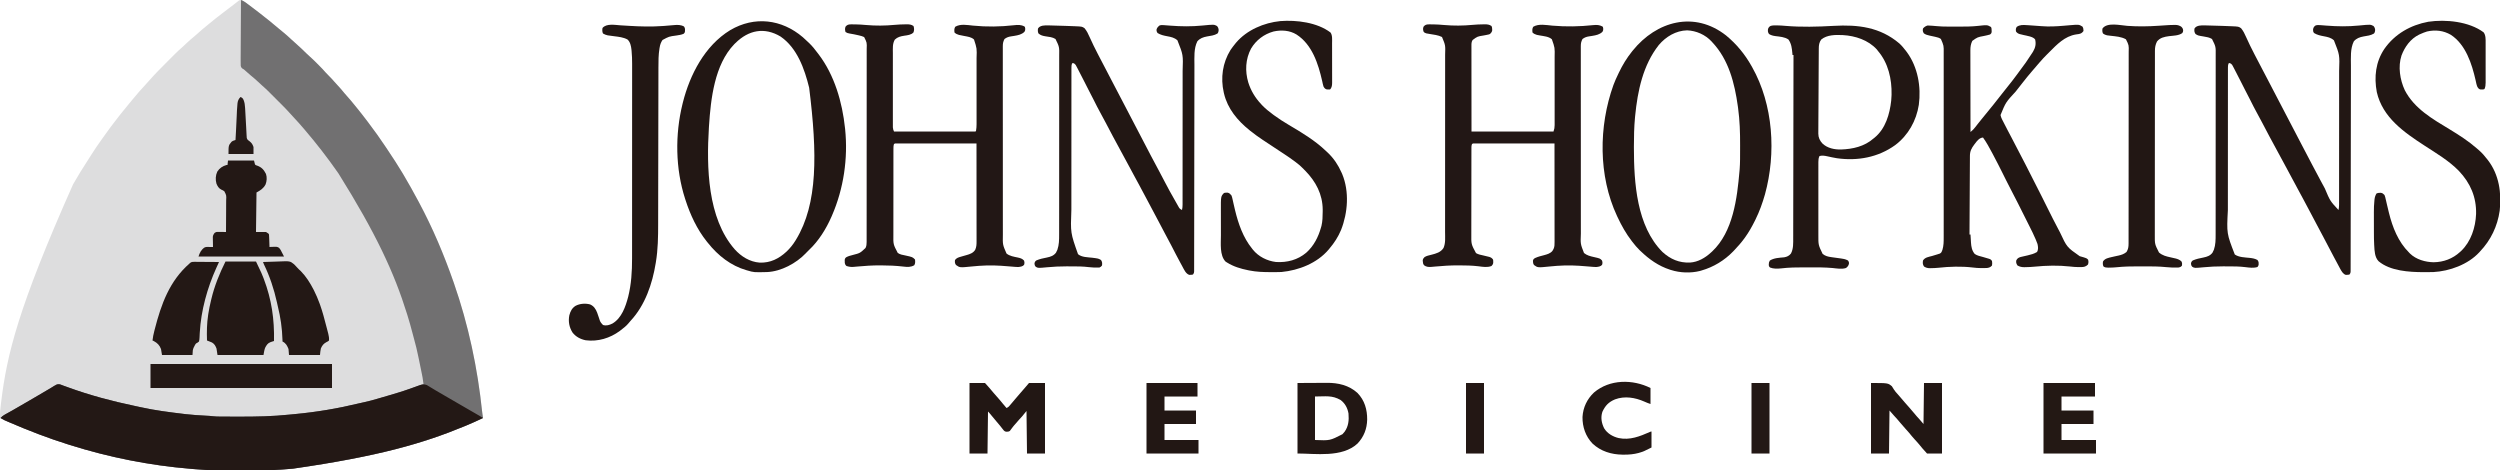 <?xml version="1.0" encoding="UTF-8"?>
<svg version="1.1" xmlns="http://www.w3.org/2000/svg" width="5000" height="941">
<path d="M0 0 C3.942 1.475 7.069 3.789 10.453 6.262 C11.195 6.795 11.938 7.329 12.702 7.879 C20.829 13.757 28.788 19.853 36.703 26.012 C37.617 26.721 37.617 26.721 38.55 27.445 C50.95 37.079 63.173 46.941 75.121 57.131 C78.44 59.959 81.805 62.718 85.203 65.449 C90.589 69.829 95.651 74.512 100.723 79.246 C102.969 81.341 105.248 83.385 107.578 85.387 C111.561 88.835 115.412 92.421 119.266 96.012 C119.891 96.594 120.517 97.175 121.162 97.775 C124.221 100.635 127.229 103.527 130.168 106.512 C132.512 108.877 134.92 111.1 137.449 113.266 C142.295 117.451 146.807 121.965 151.322 126.5 C152.763 127.947 154.21 129.389 155.658 130.83 C160.349 135.518 164.9 140.271 169.217 145.307 C171.268 147.659 173.468 149.835 175.703 152.012 C179.209 155.481 182.531 159.015 185.734 162.762 C187.781 165.101 189.888 167.373 192.009 169.644 C197.078 175.072 201.906 180.605 206.559 186.398 C208.702 189.01 210.927 191.515 213.203 194.012 C217.908 199.187 222.308 204.573 226.703 210.012 C227.702 211.231 228.702 212.45 229.703 213.668 C237.59 223.286 245.208 233.086 252.703 243.012 C253.207 243.677 253.711 244.342 254.23 245.027 C266.371 261.056 278.082 277.334 289.188 294.098 C290.831 296.579 292.48 299.056 294.129 301.533 C303.718 315.951 313.281 330.381 322.141 345.262 C322.774 346.323 323.407 347.383 324.06 348.476 C334.733 366.408 344.878 384.603 354.703 403.012 C355.437 404.383 355.437 404.383 356.186 405.782 C383.334 456.633 405.74 509.608 424.703 564.012 C424.958 564.741 425.213 565.471 425.475 566.222 C454.521 649.496 472.896 736.107 482.006 823.772 C482.44 827.882 482.974 831.941 483.703 836.012 C472.568 841.347 461.36 846.411 449.953 851.137 C449.187 851.455 448.421 851.773 447.632 852.1 C363.105 887.118 274.909 912.546 104.078 937.262 C103.257 937.339 102.435 937.416 101.589 937.496 C95.299 938.078 89.004 938.566 82.703 939.012 C81.481 939.099 80.26 939.186 79.001 939.276 C53.864 941.032 28.773 941.375 3.581 941.33 C0.468 941.324 -2.644 941.322 -5.757 941.32 C-35.192 941.289 -64.481 940.928 -93.813 938.236 C-96.322 938.009 -98.831 937.798 -101.341 937.59 C-182.886 930.795 -264.285 914.66 -342.297 890.012 C-343.726 889.564 -345.154 889.117 -346.583 888.67 C-386.215 876.244 -424.815 861.381 -462.922 844.887 C-463.56 844.61 -464.199 844.334 -464.856 844.05 C-470.742 841.497 -476.575 838.918 -482.297 836.012 C-482.716 825.945 -481.455 816.105 -480.234 806.137 C-480.124 805.227 -480.014 804.318 -479.901 803.381 C-468.456 709.354 -446.318 616.226 -336.297 369.012 C-335.643 367.874 -334.989 366.737 -334.316 365.565 C-325.823 350.794 -317.062 336.291 -307.641 322.086 C-304.787 317.782 -302.052 313.418 -299.359 309.012 C-292.807 298.368 -285.504 288.217 -278.297 278.012 C-277.812 277.323 -277.327 276.634 -276.827 275.925 C-266.47 261.233 -255.824 246.746 -244.624 232.686 C-243.259 230.963 -241.907 229.231 -240.559 227.496 C-235.16 220.555 -229.617 213.772 -223.906 207.086 C-221.534 204.304 -219.222 201.478 -216.922 198.637 C-208.787 188.661 -200.315 178.972 -191.518 169.575 C-188.971 166.85 -186.48 164.087 -184.035 161.269 C-172.442 148.001 -159.983 135.537 -147.515 123.099 C-144.835 120.425 -142.16 117.745 -139.486 115.064 C-137.758 113.337 -136.03 111.61 -134.301 109.883 C-133.514 109.094 -132.728 108.306 -131.917 107.493 C-127.738 103.331 -123.474 99.336 -119.005 95.486 C-117.086 93.83 -115.233 92.116 -113.402 90.363 C-112.763 89.755 -112.123 89.147 -111.464 88.52 C-110.484 87.588 -110.484 87.588 -109.484 86.637 C-104.108 81.554 -98.658 76.728 -92.871 72.117 C-90.087 69.84 -87.443 67.449 -84.797 65.012 C-79.985 60.593 -75.014 56.439 -69.93 52.34 C-68.083 50.837 -66.252 49.317 -64.422 47.793 C-55.326 40.227 -46.078 32.916 -36.638 25.785 C-33.143 23.138 -29.664 20.472 -26.183 17.808 C-22.656 15.115 -19.12 12.436 -15.583 9.756 C-13.607 8.248 -11.648 6.722 -9.695 5.184 C-8.261 4.078 -8.261 4.078 -6.797 2.949 C-6.023 2.339 -5.25 1.73 -4.453 1.102 C-2.297 0.012 -2.297 0.012 0 0 Z " fill="#DDDDDE" transform="translate(482.297,-0.012)"/>
<path d="M0 0 C3.438 1.329 6.228 2.699 9.188 4.906 C9.962 5.48 10.736 6.054 11.534 6.645 C12.348 7.257 13.162 7.869 14 8.5 C14.847 9.131 15.693 9.762 16.565 10.411 C23.43 15.539 30.245 20.729 37 26 C37.544 26.423 38.088 26.846 38.648 27.282 C51.107 36.978 63.406 46.875 75.418 57.119 C78.737 59.947 82.102 62.706 85.5 65.438 C90.886 69.817 95.948 74.5 101.02 79.234 C103.266 81.329 105.545 83.373 107.875 85.375 C111.858 88.823 115.709 92.409 119.562 96 C120.188 96.582 120.814 97.164 121.458 97.763 C124.518 100.623 127.526 103.516 130.465 106.5 C132.809 108.865 135.217 111.088 137.746 113.254 C142.592 117.439 147.103 121.953 151.618 126.488 C153.06 127.935 154.507 129.377 155.955 130.818 C160.646 135.506 165.197 140.259 169.513 145.295 C171.564 147.647 173.765 149.824 176 152 C179.506 155.469 182.828 159.003 186.031 162.75 C188.078 165.089 190.185 167.361 192.306 169.632 C197.375 175.06 202.202 180.594 206.855 186.387 C208.999 188.998 211.224 191.504 213.5 194 C218.205 199.175 222.605 204.561 227 210 C227.999 211.219 228.999 212.438 230 213.656 C237.887 223.275 245.505 233.074 253 243 C253.504 243.665 254.008 244.33 254.527 245.015 C266.668 261.044 278.379 277.322 289.485 294.087 C291.128 296.567 292.777 299.045 294.426 301.521 C304.015 315.939 313.578 330.369 322.438 345.25 C323.071 346.311 323.704 347.372 324.357 348.465 C335.03 366.396 345.175 384.591 355 403 C355.734 404.371 355.734 404.371 356.483 405.77 C383.631 456.622 406.037 509.596 425 564 C425.255 564.729 425.51 565.459 425.772 566.21 C454.818 649.484 473.193 736.096 482.303 823.76 C482.736 827.87 483.271 831.929 484 836 C472.865 841.335 461.657 846.399 450.25 851.125 C449.484 851.443 448.718 851.761 447.929 852.088 C363.402 887.106 275.206 912.534 104.375 937.25 C103.554 937.327 102.732 937.404 101.886 937.484 C95.596 938.067 89.301 938.554 83 939 C81.778 939.087 80.557 939.174 79.298 939.264 C54.161 941.02 29.07 941.364 3.878 941.318 C0.765 941.312 -2.348 941.31 -5.46 941.308 C-34.895 941.278 -64.184 940.916 -93.516 938.225 C-96.025 937.998 -98.534 937.786 -101.044 937.578 C-182.589 930.784 -263.988 914.648 -342 890 C-343.429 889.552 -344.857 889.105 -346.286 888.658 C-385.94 876.226 -424.538 861.325 -462.688 844.875 C-463.33 844.599 -463.973 844.322 -464.635 844.038 C-466.45 843.256 -468.262 842.468 -470.074 841.68 C-471.615 841.01 -471.615 841.01 -473.186 840.328 C-475.913 839.041 -478.446 837.598 -481 836 C-478.339 833.16 -475.827 831.131 -472.422 829.258 C-471.521 828.757 -470.62 828.255 -469.692 827.739 C-468.721 827.206 -467.75 826.674 -466.75 826.125 C-464.657 824.96 -462.564 823.793 -460.473 822.625 C-459.398 822.026 -458.323 821.426 -457.215 820.809 C-452.172 817.972 -447.179 815.052 -442.188 812.125 C-433.874 807.256 -425.54 802.426 -417.188 797.625 C-406.817 791.661 -396.512 785.593 -386.245 779.454 C-384.164 778.213 -382.076 776.983 -379.981 775.765 C-377.999 774.592 -376.046 773.369 -374.125 772.098 C-367.494 767.93 -367.494 767.93 -363.608 768.112 C-360.953 768.873 -358.529 769.887 -356 771 C-353.75 771.82 -351.496 772.627 -349.238 773.426 C-347.965 773.889 -346.693 774.354 -345.421 774.819 C-302.396 790.498 -258.095 802.284 -213.308 811.67 C-209.096 812.553 -204.891 813.461 -200.691 814.402 C-171.852 820.794 -142.314 824.52 -113 828 C-112.1 828.108 -111.2 828.216 -110.272 828.327 C-97.389 829.839 -84.454 830.584 -71.506 831.303 C-70.815 831.342 -70.123 831.381 -69.41 831.422 C-67.518 831.528 -65.626 831.632 -63.734 831.735 C-61.07 831.924 -58.473 832.178 -55.828 832.506 C-51.214 833.023 -46.662 833.161 -42.023 833.177 C-41.171 833.183 -40.319 833.19 -39.441 833.197 C-36.634 833.216 -33.827 833.228 -31.02 833.238 C-30.044 833.243 -29.068 833.248 -28.063 833.253 C-20.646 833.289 -13.229 833.305 -5.812 833.312 C-4.725 833.314 -3.638 833.315 -2.518 833.317 C30.604 833.353 63.347 832.723 96.315 829.275 C99.856 828.912 103.4 828.585 106.944 828.257 C150.486 824.222 193.892 816.953 236.381 806.623 C239.611 805.855 242.854 805.16 246.101 804.471 C255.764 802.412 265.216 799.771 274.689 796.976 C277.835 796.049 280.984 795.128 284.133 794.208 C287.86 793.12 291.586 792.029 295.312 790.938 C296.022 790.73 296.731 790.522 297.462 790.309 C314.31 785.373 330.952 780.055 347.5 774.188 C349.21 773.584 350.919 772.98 352.629 772.377 C356.754 770.921 360.877 769.461 365 768 C364.243 761.713 364.243 761.713 363.203 755.469 C363.052 754.671 362.9 753.873 362.744 753.051 C362.581 752.209 362.418 751.367 362.25 750.5 C362.076 749.595 361.902 748.69 361.722 747.757 C359.796 737.826 357.741 727.923 355.641 718.027 C355.215 716.015 354.791 714.002 354.371 711.988 C352.025 700.764 349.481 689.67 346.312 678.648 C345.07 674.31 343.939 669.947 342.819 665.576 C339.839 653.952 336.579 642.453 333 631 C332.665 629.919 332.331 628.838 331.986 627.724 C306.442 545.467 269.972 466.934 195 347 C194.254 345.928 194.254 345.928 193.494 344.834 C172.778 315.096 150.535 286.557 127 259 C126.495 258.407 125.989 257.813 125.468 257.202 C118.854 249.451 112.106 241.857 105.108 234.45 C101.983 231.14 98.917 227.79 95.894 224.387 C91.159 219.121 86.227 214.083 81.215 209.082 C80.314 208.181 79.414 207.279 78.486 206.35 C76.597 204.461 74.708 202.572 72.816 200.686 C70.414 198.289 68.016 195.888 65.619 193.485 C63.299 191.161 60.976 188.84 58.652 186.52 C57.803 185.668 56.954 184.817 56.079 183.94 C51.76 179.638 47.381 175.474 42.748 171.51 C39.811 168.973 37.011 166.288 34.188 163.625 C29.15 158.907 23.986 154.442 18.598 150.125 C15.083 147.25 11.733 144.209 8.387 141.141 C6.013 138.87 6.013 138.87 2.893 137.17 C0.673 135.3 0.059 134.281 -0.544 131.406 C-0.741 127.968 -0.741 124.575 -0.681 121.132 C-0.682 119.824 -0.683 118.516 -0.684 117.169 C-0.686 113.59 -0.65 110.013 -0.608 106.435 C-0.571 102.692 -0.567 98.95 -0.56 95.208 C-0.542 88.124 -0.492 81.042 -0.432 73.959 C-0.365 65.893 -0.332 57.828 -0.302 49.763 C-0.239 33.175 -0.134 16.588 0 0 Z " fill="#717071" transform="translate(482,0)"/>
<path d="M0 0 C2.25 0.82 4.504 1.627 6.762 2.426 C8.035 2.889 9.307 3.354 10.579 3.819 C53.604 19.498 97.905 31.284 142.692 40.67 C146.904 41.553 151.109 42.461 155.309 43.402 C184.148 49.794 213.686 53.52 243 57 C243.9 57.108 244.8 57.216 245.728 57.327 C258.611 58.839 271.546 59.584 284.494 60.303 C285.531 60.362 285.531 60.362 286.59 60.422 C288.482 60.528 290.374 60.632 292.266 60.735 C294.93 60.924 297.527 61.178 300.172 61.506 C304.786 62.023 309.338 62.161 313.977 62.177 C315.255 62.187 315.255 62.187 316.559 62.197 C319.366 62.216 322.173 62.228 324.98 62.238 C326.444 62.246 326.444 62.246 327.937 62.253 C335.354 62.289 342.771 62.305 350.188 62.312 C351.275 62.314 352.362 62.315 353.482 62.317 C386.604 62.353 419.347 61.723 452.315 58.275 C455.856 57.912 459.4 57.585 462.944 57.257 C506.486 53.222 549.892 45.953 592.381 35.623 C595.611 34.855 598.854 34.16 602.101 33.471 C611.764 31.412 621.216 28.771 630.689 25.976 C633.835 25.049 636.984 24.128 640.133 23.208 C643.86 22.12 647.586 21.029 651.312 19.938 C652.022 19.73 652.731 19.522 653.462 19.309 C658.313 17.888 663.159 16.453 668 15 C668.661 14.802 669.321 14.604 670.002 14.399 C677.659 12.088 685.233 9.609 692.754 6.887 C693.48 6.624 694.205 6.362 694.953 6.092 C697.913 5.019 700.871 3.943 703.824 2.852 C706.027 2.041 708.233 1.244 710.441 0.449 C711.099 0.202 711.756 -0.044 712.433 -0.299 C717.658 -2.161 722.328 -3.082 727.585 -0.953 C728.389 -0.462 729.192 0.029 730.02 0.535 C730.946 1.089 731.872 1.644 732.826 2.215 C733.812 2.825 734.797 3.434 735.812 4.062 C737.964 5.356 740.117 6.649 742.27 7.941 C743.379 8.613 744.488 9.285 745.631 9.977 C751.044 13.227 756.523 16.36 762 19.5 C771.331 24.872 780.639 30.282 789.935 35.715 C798.579 40.763 807.247 45.769 815.922 50.764 C821.146 53.772 826.366 56.787 831.578 59.816 C832.547 60.379 833.515 60.942 834.513 61.522 C836.374 62.628 838.198 63.799 840 65 C828.865 70.335 817.657 75.399 806.25 80.125 C805.484 80.443 804.718 80.761 803.929 81.088 C719.402 116.106 631.206 141.534 460.375 166.25 C459.554 166.327 458.732 166.404 457.886 166.484 C451.596 167.067 445.301 167.554 439 168 C437.778 168.087 436.557 168.174 435.298 168.264 C410.161 170.02 385.07 170.364 359.878 170.318 C356.765 170.312 353.652 170.31 350.54 170.308 C321.105 170.278 291.816 169.916 262.484 167.225 C259.975 166.998 257.466 166.786 254.956 166.578 C173.411 159.784 92.012 143.648 14 119 C12.571 118.552 11.143 118.105 9.714 117.658 C-29.94 105.226 -68.538 90.325 -106.688 73.875 C-107.651 73.461 -107.651 73.461 -108.635 73.038 C-110.45 72.256 -112.262 71.468 -114.074 70.68 C-115.101 70.234 -116.128 69.787 -117.186 69.328 C-119.913 68.041 -122.446 66.598 -125 65 C-122.339 62.16 -119.827 60.131 -116.422 58.258 C-115.521 57.757 -114.62 57.255 -113.692 56.739 C-112.721 56.206 -111.75 55.674 -110.75 55.125 C-108.657 53.96 -106.564 52.793 -104.473 51.625 C-103.398 51.026 -102.323 50.426 -101.215 49.809 C-96.172 46.972 -91.179 44.052 -86.188 41.125 C-77.874 36.256 -69.54 31.426 -61.188 26.625 C-50.817 20.661 -40.512 14.593 -30.245 8.454 C-28.164 7.213 -26.076 5.983 -23.981 4.765 C-21.999 3.592 -20.046 2.369 -18.125 1.098 C-10.979 -3.393 -7.582 -3.336 0 0 Z " fill="#231815" transform="translate(126,771)"/>
<path d="M0 0 C0.895 -0.004 1.791 -0.008 2.713 -0.012 C4.164 0.002 4.164 0.002 5.645 0.016 C6.663 0.019 7.682 0.023 8.732 0.027 C16.056 0.108 23.291 0.597 30.582 1.266 C49.676 2.98 68.667 2.805 87.742 0.989 C94.86 0.333 101.934 0.012 109.082 -0.047 C110.514 -0.073 110.514 -0.073 111.974 -0.1 C117.179 -0.096 121.027 0.205 125.457 3.266 C126.947 7.735 127.078 11.558 125.457 16.016 C120.948 21.088 113.381 21.777 106.957 22.703 C99.559 23.902 93.723 25.171 88.082 30.516 C83.224 38.737 84.173 48.294 84.198 57.516 C84.196 59.165 84.192 60.813 84.188 62.461 C84.179 66.919 84.182 71.378 84.188 75.836 C84.193 80.508 84.189 85.179 84.186 89.851 C84.182 97.691 84.187 105.531 84.196 113.372 C84.207 122.434 84.204 131.497 84.193 140.559 C84.184 148.347 84.182 156.135 84.188 163.923 C84.191 168.572 84.191 173.22 84.184 177.869 C84.179 182.236 84.183 186.603 84.194 190.971 C84.197 192.573 84.196 194.176 84.192 195.778 C84.186 197.966 84.193 200.153 84.203 202.34 C84.204 203.564 84.205 204.788 84.205 206.049 C84.452 209.205 85.104 211.424 86.457 214.266 C107.692 214.289 128.928 214.307 150.163 214.317 C160.022 214.323 169.881 214.33 179.74 214.341 C188.331 214.351 196.921 214.357 205.511 214.36 C210.062 214.361 214.613 214.364 219.164 214.371 C223.443 214.378 227.722 214.38 232 214.379 C233.576 214.379 235.151 214.381 236.726 214.385 C238.867 214.39 241.008 214.389 243.149 214.386 C244.95 214.387 244.95 214.387 246.788 214.389 C249.378 214.57 249.378 214.57 250.457 213.266 C251.255 208.725 251.582 204.346 251.584 199.741 C251.588 197.836 251.588 197.836 251.593 195.893 C251.591 194.503 251.589 193.114 251.586 191.724 C251.588 190.247 251.59 188.769 251.592 187.292 C251.596 183.291 251.595 179.291 251.591 175.291 C251.589 171.09 251.591 166.89 251.593 162.689 C251.595 155.629 251.592 148.57 251.587 141.51 C251.582 133.377 251.584 125.243 251.589 117.109 C251.594 110.105 251.594 103.101 251.592 96.097 C251.59 91.923 251.59 87.75 251.593 83.576 C251.596 79.644 251.594 75.713 251.588 71.781 C251.587 70.348 251.587 68.915 251.59 67.482 C252.275 48.215 252.275 48.215 246.457 30.266 C241.01 25.245 233.963 24.594 226.895 23.203 C224.475 22.721 222.057 22.23 219.641 21.73 C218.574 21.52 217.507 21.31 216.408 21.094 C213.004 20.139 209.99 18.799 207.457 16.266 C206.943 12.114 206.738 8.484 208.895 4.828 C219.243 -1.482 232.953 1.345 244.357 2.479 C271.748 5.195 299.121 4.842 326.488 1.715 C334.305 0.83 340.4 0.512 347.457 4.266 C348.457 5.266 348.457 5.266 348.957 8.953 C348.911 11.532 348.719 12.886 347.246 15.023 C341.555 20.34 334.761 21.741 327.281 22.969 C326.539 23.092 325.796 23.214 325.031 23.341 C323.56 23.577 322.086 23.797 320.61 24.001 C315.414 24.8 311.721 26.116 307.457 29.266 C304.908 34.144 304.082 37.752 304.082 43.322 C304.076 44.339 304.076 44.339 304.07 45.376 C304.06 47.64 304.071 49.903 304.083 52.168 C304.08 53.81 304.076 55.453 304.071 57.095 C304.06 61.604 304.068 66.112 304.08 70.62 C304.088 75.485 304.08 80.349 304.074 85.214 C304.064 94.743 304.071 104.272 304.083 113.801 C304.097 124.903 304.095 136.004 304.093 147.106 C304.09 166.921 304.101 186.736 304.121 206.551 C304.14 225.767 304.147 244.982 304.141 264.198 C304.135 285.127 304.135 306.055 304.147 326.983 C304.148 329.217 304.149 331.45 304.15 333.684 C304.151 334.783 304.152 335.882 304.152 337.014 C304.156 344.747 304.156 352.479 304.154 360.212 C304.152 369.644 304.157 379.076 304.171 388.508 C304.179 393.318 304.183 398.128 304.178 402.937 C304.174 407.347 304.179 411.756 304.192 416.165 C304.195 417.754 304.194 419.343 304.19 420.932 C303.8 440.668 303.8 440.668 311.457 458.266 C317.69 463.497 326.651 464.736 334.412 466.392 C339.329 467.489 342.844 468.516 346.457 472.266 C347.634 475.722 347.688 477.541 346.582 481.016 C343.423 484.36 339.921 484.661 335.457 485.266 C332.328 485.339 329.27 485.098 326.156 484.805 C324.857 484.7 324.857 484.7 323.532 484.594 C321.688 484.445 319.844 484.292 318.001 484.133 C313.165 483.722 308.325 483.364 303.484 483.012 C302.528 482.942 301.573 482.872 300.588 482.801 C280.753 481.403 261.212 482.197 241.457 484.266 C217.995 486.621 217.995 486.621 210.457 481.266 C208.076 478.128 207.976 475.115 208.457 471.266 C211.563 467.196 215.328 466.035 220.082 464.703 C221.152 464.384 221.152 464.384 222.244 464.059 C225.302 463.151 228.37 462.289 231.449 461.457 C238.408 459.539 244.989 457.206 248.895 450.766 C251.414 445.122 251.6 440.037 251.577 433.92 C251.578 433.082 251.579 432.245 251.58 431.382 C251.582 428.579 251.576 425.775 251.571 422.971 C251.57 420.961 251.57 418.95 251.571 416.94 C251.571 411.482 251.565 406.023 251.558 400.565 C251.552 394.861 251.552 389.157 251.55 383.453 C251.547 372.651 251.539 361.849 251.529 351.047 C251.518 338.75 251.512 326.453 251.507 314.155 C251.497 288.859 251.479 263.562 251.457 238.266 C230.239 238.242 209.021 238.225 187.803 238.214 C177.952 238.209 168.1 238.202 158.249 238.19 C149.665 238.18 141.081 238.174 132.498 238.172 C127.95 238.17 123.403 238.167 118.855 238.16 C114.579 238.153 110.303 238.151 106.027 238.153 C104.454 238.152 102.881 238.15 101.308 238.146 C99.167 238.141 97.026 238.143 94.886 238.145 C93.685 238.144 92.485 238.144 91.249 238.143 C88.501 238.074 88.501 238.074 86.457 239.266 C85.254 242.875 85.315 246.167 85.323 249.924 C85.32 251.106 85.32 251.106 85.316 252.311 C85.31 254.959 85.311 257.608 85.312 260.256 C85.309 262.152 85.305 264.047 85.302 265.943 C85.293 271.1 85.29 276.257 85.29 281.415 C85.289 285.721 85.285 290.027 85.282 294.334 C85.273 304.499 85.271 314.663 85.272 324.828 C85.272 335.306 85.262 345.783 85.246 356.26 C85.233 365.258 85.228 374.256 85.228 383.254 C85.228 388.627 85.226 393.999 85.215 399.372 C85.205 404.431 85.205 409.489 85.213 414.548 C85.214 416.399 85.211 418.251 85.205 420.103 C84.908 439.97 84.908 439.97 93.957 457.078 C98.437 460.444 104.088 461.144 109.457 462.266 C123.534 465.343 123.534 465.343 128.457 470.266 C128.971 474.418 129.176 478.047 127.02 481.703 C120.274 485.816 113.028 485.412 105.457 484.453 C90.486 482.697 75.522 482.041 60.457 482.016 C59.687 482.013 58.917 482.01 58.123 482.007 C42.97 481.975 27.945 482.984 12.861 484.374 C12.025 484.447 11.188 484.519 10.326 484.594 C8.773 484.729 7.221 484.875 5.67 485.035 C0.494 485.479 -3.577 484.84 -8.543 483.266 C-10.965 481.075 -11.447 479.812 -12.012 476.609 C-12.022 475.671 -12.032 474.733 -12.043 473.766 C-12.074 472.827 -12.105 471.889 -12.137 470.922 C-11.543 468.266 -11.543 468.266 -9.648 466.105 C-5.408 463.593 -1.107 462.534 3.645 461.328 C18.564 457.5 18.564 457.5 29.457 447.266 C31.466 443.184 31.708 439.844 31.712 435.316 C31.715 434.626 31.718 433.935 31.721 433.224 C31.73 430.905 31.724 428.586 31.718 426.267 C31.721 424.589 31.725 422.912 31.729 421.235 C31.74 416.621 31.737 412.007 31.733 407.394 C31.731 402.419 31.74 397.445 31.747 392.471 C31.76 382.724 31.762 372.977 31.759 363.23 C31.758 355.308 31.759 347.386 31.764 339.465 C31.764 338.338 31.765 337.212 31.765 336.051 C31.767 333.762 31.768 331.474 31.769 329.185 C31.78 307.712 31.778 286.239 31.772 264.765 C31.766 245.116 31.778 225.467 31.797 205.817 C31.816 185.649 31.824 165.48 31.821 145.311 C31.819 133.985 31.821 122.659 31.835 111.333 C31.847 101.691 31.849 92.048 31.837 82.405 C31.831 77.485 31.83 72.564 31.842 67.644 C31.852 63.139 31.849 58.634 31.835 54.129 C31.833 52.5 31.835 50.871 31.843 49.242 C32.32 36.431 32.32 36.431 26.723 25.391 C23.655 23.867 20.525 23.032 17.207 22.266 C16.513 22.098 15.818 21.93 15.103 21.756 C9.31 20.386 3.473 19.269 -2.401 18.305 C-5.747 17.73 -7.663 17.185 -10.543 15.266 C-11.542 10.913 -12.063 8.524 -10.355 4.391 C-7.355 0.873 -4.546 0.013 0 0 Z " fill="#221715" transform="translate(1701.543,48.734)"/>
<path d="M0 0 C0.895 -0.004 1.791 -0.008 2.713 -0.012 C4.164 0.002 4.164 0.002 5.645 0.016 C6.663 0.019 7.682 0.023 8.732 0.027 C16.056 0.108 23.291 0.597 30.582 1.266 C49.676 2.98 68.667 2.805 87.742 0.989 C94.86 0.333 101.934 0.012 109.082 -0.047 C110.514 -0.073 110.514 -0.073 111.974 -0.1 C117.209 -0.096 120.957 0.273 125.457 3.266 C126.6 5.551 126.688 7.034 126.77 9.578 C126.826 10.717 126.826 10.717 126.883 11.879 C126.275 15.284 124.907 16.857 122.457 19.266 C119.715 20.305 119.715 20.305 116.582 20.891 C115.439 21.121 114.295 21.352 113.117 21.59 C111.909 21.813 110.701 22.036 109.457 22.266 C97.246 24.208 97.246 24.208 87.645 31.328 C85.191 35.332 85.334 38.789 85.337 43.384 C85.336 44.113 85.335 44.843 85.334 45.594 C85.333 48.045 85.338 50.495 85.344 52.946 C85.344 54.7 85.344 56.454 85.343 58.208 C85.343 62.977 85.349 67.745 85.356 72.513 C85.362 77.494 85.362 82.475 85.364 87.456 C85.367 96.89 85.375 106.325 85.385 115.76 C85.398 128.507 85.404 141.254 85.41 154.001 C85.419 174.089 85.439 194.177 85.457 214.266 C139.577 214.266 193.697 214.266 249.457 214.266 C251.125 209.263 251.708 206.707 251.711 201.685 C251.717 200.377 251.722 199.07 251.728 197.722 C251.724 196.285 251.72 194.848 251.716 193.41 C251.719 191.887 251.722 190.364 251.726 188.84 C251.736 184.71 251.732 180.579 251.726 176.448 C251.721 172.111 251.725 167.774 251.728 163.437 C251.732 156.144 251.727 148.852 251.718 141.559 C251.707 133.162 251.71 124.764 251.721 116.366 C251.731 109.135 251.732 101.903 251.727 94.671 C251.723 90.362 251.723 86.053 251.73 81.744 C251.735 77.682 251.731 73.62 251.72 69.558 C251.717 68.079 251.718 66.6 251.722 65.121 C252.141 46.723 252.141 46.723 246.164 29.781 C239.833 24.16 230.063 23.648 222.086 22.16 C221.051 21.958 220.016 21.755 218.949 21.547 C218.014 21.372 217.08 21.198 216.117 21.018 C212.842 20.092 209.892 18.701 207.457 16.266 C206.943 12.114 206.738 8.484 208.895 4.828 C219.822 -1.835 235.116 1.483 247.211 2.549 C274.811 4.947 301.711 4.425 329.293 1.471 C336.24 0.811 341.197 1.005 347.457 4.266 C348.457 5.266 348.457 5.266 348.957 8.953 C348.911 11.532 348.719 12.886 347.246 15.023 C341.555 20.34 334.761 21.741 327.281 22.969 C326.539 23.092 325.796 23.214 325.031 23.341 C323.56 23.577 322.086 23.797 320.61 24.001 C315.414 24.8 311.721 26.116 307.457 29.266 C304.917 34.131 304.082 37.729 304.082 43.282 C304.076 44.293 304.076 44.293 304.07 45.323 C304.06 47.573 304.071 49.822 304.083 52.071 C304.08 53.704 304.076 55.336 304.071 56.968 C304.06 61.448 304.068 65.927 304.08 70.407 C304.088 75.241 304.08 80.075 304.074 84.909 C304.064 94.379 304.071 103.849 304.083 113.319 C304.097 124.355 304.095 135.391 304.093 146.426 C304.09 166.128 304.101 185.83 304.121 205.531 C304.14 224.63 304.147 243.728 304.141 262.826 C304.135 283.631 304.135 304.435 304.147 325.239 C304.148 327.461 304.149 329.682 304.15 331.904 C304.151 332.997 304.152 334.09 304.152 335.216 C304.156 342.899 304.156 350.582 304.154 358.265 C304.152 367.642 304.157 377.019 304.171 386.396 C304.179 391.175 304.183 395.955 304.178 400.735 C304.174 405.12 304.179 409.505 304.192 413.891 C304.195 415.468 304.194 417.044 304.19 418.621 C303.354 439.116 303.354 439.116 310.457 457.266 C316.276 462.116 322.899 463.701 330.145 465.328 C342.638 468.149 342.638 468.149 346.457 472.266 C347.634 475.722 347.688 477.541 346.582 481.016 C343.423 484.36 339.921 484.661 335.457 485.266 C332.328 485.339 329.27 485.098 326.156 484.805 C324.857 484.7 324.857 484.7 323.532 484.594 C321.688 484.445 319.844 484.292 318.001 484.133 C313.165 483.722 308.325 483.364 303.484 483.012 C302.528 482.942 301.573 482.872 300.588 482.801 C280.753 481.403 261.212 482.197 241.457 484.266 C217.758 486.645 217.758 486.645 210.457 481.266 C208.54 478.265 208.457 476.274 208.332 472.703 C209.457 469.266 209.457 469.266 212.867 467.238 C218.603 464.576 224.667 463.133 230.768 461.555 C236.944 459.888 242.852 458.256 247.199 453.266 C247.573 452.606 247.947 451.946 248.332 451.266 C248.721 450.606 249.111 449.946 249.512 449.266 C251.704 444.627 251.596 440.048 251.577 435.002 C251.578 434.161 251.579 433.321 251.58 432.455 C251.582 429.634 251.576 426.814 251.571 423.993 C251.57 421.973 251.57 419.953 251.571 417.932 C251.571 412.443 251.565 406.954 251.558 401.465 C251.552 395.73 251.552 389.995 251.55 384.26 C251.547 373.398 251.539 362.536 251.529 351.674 C251.518 339.309 251.512 326.944 251.507 314.579 C251.497 289.141 251.479 263.703 251.457 238.266 C230.239 238.242 209.021 238.225 187.803 238.214 C177.952 238.209 168.1 238.202 158.249 238.19 C149.665 238.18 141.081 238.174 132.498 238.172 C127.95 238.17 123.403 238.167 118.855 238.16 C114.579 238.153 110.303 238.151 106.027 238.153 C104.454 238.152 102.881 238.15 101.308 238.146 C99.167 238.141 97.026 238.143 94.886 238.145 C93.685 238.144 92.485 238.144 91.249 238.143 C88.501 238.074 88.501 238.074 86.457 239.266 C85.009 242.986 85.312 247.009 85.317 250.941 C85.314 251.719 85.311 252.497 85.308 253.298 C85.299 255.906 85.297 258.514 85.296 261.123 C85.291 262.992 85.286 264.862 85.281 266.731 C85.268 271.814 85.261 276.897 85.257 281.981 C85.254 285.16 85.25 288.339 85.245 291.519 C85.232 301.477 85.222 311.435 85.218 321.393 C85.214 332.867 85.196 344.342 85.167 355.817 C85.145 364.697 85.135 373.577 85.134 382.457 C85.133 387.755 85.127 393.052 85.109 398.35 C85.093 403.342 85.091 408.334 85.099 413.326 C85.1 415.149 85.096 416.972 85.086 418.795 C84.843 439.669 84.843 439.669 94.457 457.453 C99.122 460.272 104.174 461.084 109.457 462.266 C112.131 462.885 114.795 463.537 117.457 464.203 C118.695 464.501 119.932 464.799 121.207 465.105 C124.672 466.342 126.282 467.321 128.457 470.266 C128.953 472.484 128.953 472.484 128.895 474.766 C128.893 475.895 128.893 475.895 128.891 477.047 C128.338 479.875 127.483 481.218 125.457 483.266 C117.291 486.526 108.304 484.985 99.852 483.871 C86.802 482.264 73.591 482.037 60.457 482.016 C59.687 482.013 58.917 482.01 58.124 482.007 C42.942 481.974 27.887 482.988 12.773 484.374 C11.935 484.447 11.097 484.519 10.233 484.594 C8.673 484.729 7.114 484.876 5.556 485.035 C0.13 485.5 -5.015 485.288 -9.418 481.766 C-11.392 479.133 -11.776 477.197 -11.918 473.953 C-11.967 473.194 -12.016 472.435 -12.066 471.652 C-11.465 468.909 -10.454 467.327 -8.38 465.433 C-4.284 462.83 0.612 461.942 5.27 460.766 C14.817 458.328 23.807 455.959 29.457 447.266 C33.859 437.515 32.603 425.919 32.591 415.428 C32.593 413.841 32.595 412.254 32.598 410.667 C32.604 406.331 32.604 401.996 32.602 397.66 C32.602 392.974 32.608 388.288 32.612 383.602 C32.621 374.431 32.624 365.26 32.624 356.089 C32.625 348.631 32.627 341.174 32.63 333.716 C32.639 312.552 32.643 291.388 32.642 270.224 C32.642 269.084 32.642 267.944 32.642 266.77 C32.642 265.058 32.642 265.058 32.642 263.312 C32.642 244.819 32.651 226.325 32.665 207.832 C32.68 188.824 32.687 169.816 32.686 150.807 C32.686 140.143 32.688 129.48 32.699 118.816 C32.708 109.737 32.71 100.657 32.704 91.578 C32.7 86.95 32.7 82.323 32.709 77.695 C32.717 73.45 32.715 69.205 32.707 64.96 C32.705 63.433 32.707 61.906 32.712 60.379 C33.357 41.776 33.357 41.776 26.457 25.266 C18.771 21.401 9.979 20.585 1.572 19.16 C0.445 18.958 -0.682 18.755 -1.844 18.547 C-3.378 18.285 -3.378 18.285 -4.943 18.018 C-7.735 17.21 -8.837 16.587 -10.543 14.266 C-11.546 10.397 -11.925 8.17 -10.355 4.453 C-7.383 0.866 -4.576 0.013 0 0 Z " fill="#221715" transform="translate(2857.543,48.734)"/>
<path d="M0 0 C0.99 0.051 1.98 0.102 3 0.154 C12.009 0.642 21.008 1.324 29.997 2.089 C44.861 3.295 59.315 2.542 74.125 1.25 C76.642 1.033 79.159 0.818 81.676 0.608 C83.225 0.478 84.773 0.345 86.321 0.207 C104.702 -1.344 104.702 -1.344 111.688 2.938 C113.453 5.95 113.75 8.275 113.75 11.75 C111.008 15.566 108.632 17.028 104.125 17.867 C102.335 18.132 100.543 18.384 98.75 18.625 C76.053 22.331 60.676 38.624 44.981 54.389 C43.557 55.818 42.127 57.242 40.697 58.666 C35.505 63.865 30.499 69.144 25.75 74.75 C24.788 75.867 23.826 76.985 22.863 78.102 C21.929 79.192 20.996 80.283 20.062 81.375 C16.95 85.016 13.836 88.656 10.695 92.273 C4.27 99.689 -1.895 107.262 -7.904 115.018 C-9.666 117.285 -11.442 119.541 -13.22 121.796 C-15.064 124.137 -16.903 126.483 -18.742 128.828 C-19.789 130.162 -20.838 131.496 -21.887 132.828 C-41.753 154.375 -41.753 154.375 -52.191 179.816 C-51.215 185.29 -48.347 190.115 -45.812 195 C-45.27 196.063 -44.728 197.127 -44.17 198.222 C-42.543 201.405 -40.9 204.579 -39.25 207.75 C-38.804 208.608 -38.358 209.466 -37.898 210.35 C-35.465 215.014 -33.006 219.663 -30.541 224.31 C-21.363 241.662 -12.364 259.111 -3.376 276.563 C-2.613 278.046 -1.849 279.529 -1.084 281.011 C9.207 300.981 19.395 321.001 29.438 341.098 C30.001 342.226 30.001 342.226 30.576 343.376 C34.346 350.92 38.111 358.466 41.869 366.016 C49.013 380.365 56.169 394.698 63.729 408.835 C64.714 410.682 65.691 412.534 66.663 414.387 C80.575 444.191 80.575 444.191 106.164 462.12 C108.971 462.963 111.79 463.761 114.613 464.547 C118.208 465.606 120.263 466.234 122.875 469 C124.061 472.727 123.841 475 122.75 478.75 C118.402 483.098 114.85 483.881 108.804 483.939 C108.003 483.939 107.201 483.938 106.375 483.938 C105.52 483.938 104.665 483.939 103.783 483.939 C98.015 483.893 92.409 483.434 86.688 482.75 C63.724 480.168 39.552 480.74 16.593 483.027 C10.284 483.654 4.029 484.002 -2.312 484.062 C-3.519 484.089 -3.519 484.089 -4.75 484.115 C-9.972 484.111 -13.648 483.28 -18.25 480.75 C-20.615 476.951 -21.455 474.935 -20.688 470.5 C-18.642 466.587 -16.555 465.164 -12.353 463.83 C-11.251 463.578 -10.15 463.326 -9.016 463.066 C-7.801 462.778 -6.587 462.49 -5.336 462.193 C-2.794 461.61 -0.253 461.026 2.289 460.443 C8.943 458.864 14.875 457.306 20.75 453.75 C23.758 448.696 22.993 443.281 21.75 437.75 C20.804 435.144 19.822 432.604 18.751 430.05 C18.443 429.31 18.134 428.569 17.817 427.806 C14.136 419.108 9.917 410.688 5.668 402.258 C4.805 400.534 3.942 398.81 3.079 397.086 C1.284 393.5 -0.516 389.915 -2.319 386.332 C-4.6 381.798 -6.874 377.26 -9.145 372.722 C-11.351 368.316 -13.56 363.912 -15.77 359.508 C-16.378 358.294 -16.378 358.294 -16.999 357.055 C-21.828 347.425 -26.75 337.852 -31.785 328.328 C-34.828 322.568 -37.798 316.777 -40.688 310.938 C-41.138 310.033 -41.588 309.128 -42.052 308.196 C-43.92 304.445 -45.783 300.692 -47.646 296.938 C-54.014 284.117 -60.519 271.384 -67.25 258.75 C-67.837 257.644 -68.424 256.538 -69.028 255.399 C-74.644 244.856 -80.276 234.472 -87.25 224.75 C-92.736 225.234 -96.083 228.316 -99.599 232.265 C-100.9 233.856 -102.144 235.479 -103.375 237.125 C-103.791 237.664 -104.208 238.203 -104.637 238.758 C-110.224 246.115 -113.358 252.076 -113.408 261.457 C-113.416 262.467 -113.416 262.467 -113.423 263.497 C-113.439 265.751 -113.447 268.005 -113.455 270.259 C-113.465 271.875 -113.475 273.491 -113.485 275.108 C-113.512 279.496 -113.533 283.884 -113.553 288.272 C-113.575 292.858 -113.603 297.443 -113.629 302.029 C-113.679 310.713 -113.724 319.397 -113.767 328.081 C-113.817 337.967 -113.872 347.853 -113.927 357.74 C-114.041 378.076 -114.148 398.413 -114.25 418.75 C-113.59 418.75 -112.93 418.75 -112.25 418.75 C-112.21 419.485 -112.171 420.22 -112.13 420.978 C-111.937 424.362 -111.719 427.743 -111.5 431.125 C-111.438 432.281 -111.376 433.438 -111.312 434.629 C-110.732 443.198 -109.497 450.92 -103.812 457.625 C-98.991 461.064 -92.87 462.194 -87.25 463.75 C-84.347 464.582 -81.454 465.442 -78.562 466.312 C-77.867 466.51 -77.172 466.708 -76.456 466.912 C-72.742 468.029 -71.473 468.415 -69.25 471.75 C-68.714 474.815 -68.707 477.685 -69.25 480.75 C-72.281 484.214 -74.81 485.108 -79.25 485.75 C-82.272 485.918 -85.286 485.94 -88.312 485.938 C-89.654 485.938 -89.654 485.938 -91.022 485.939 C-96.757 485.895 -102.316 485.466 -108 484.75 C-130.47 482.071 -154.14 482.833 -176.586 485.293 C-181.474 485.814 -186.336 486.01 -191.25 486.062 C-192.337 486.089 -192.337 486.089 -193.447 486.115 C-198.113 486.111 -201.312 485.252 -205.25 482.75 C-207.95 478.7 -208.004 475.503 -207.25 470.75 C-203.474 464.456 -195.894 463.564 -189.25 461.75 C-186.914 461.051 -184.58 460.343 -182.25 459.625 C-181.219 459.313 -180.188 459.001 -179.125 458.68 C-178.176 458.373 -177.227 458.066 -176.25 457.75 C-175.343 457.464 -174.435 457.178 -173.5 456.883 C-170.224 455.234 -169.671 452.865 -168.412 449.53 C-165.867 441.174 -165.829 432.999 -165.869 424.354 C-165.866 422.706 -165.861 421.059 -165.855 419.411 C-165.842 414.908 -165.849 410.405 -165.858 405.902 C-165.865 401.036 -165.854 396.17 -165.846 391.305 C-165.833 381.782 -165.835 372.259 -165.844 362.737 C-165.851 354.996 -165.852 347.255 -165.849 339.514 C-165.848 338.411 -165.848 337.309 -165.847 336.173 C-165.846 333.932 -165.845 331.692 -165.844 329.452 C-165.836 308.456 -165.846 287.46 -165.862 266.465 C-165.875 248.459 -165.873 230.453 -165.859 212.447 C-165.843 191.525 -165.837 170.603 -165.846 149.682 C-165.847 147.45 -165.848 145.218 -165.849 142.986 C-165.849 141.888 -165.849 140.79 -165.85 139.658 C-165.853 131.929 -165.848 124.199 -165.841 116.47 C-165.833 107.047 -165.835 97.625 -165.851 88.202 C-165.859 83.397 -165.862 78.591 -165.852 73.786 C-165.843 69.383 -165.848 64.98 -165.864 60.577 C-165.867 58.989 -165.866 57.4 -165.858 55.811 C-165.673 40.981 -165.673 40.981 -171.465 27.695 C-174.781 25.379 -177.913 24.42 -181.812 23.625 C-182.865 23.383 -182.865 23.383 -183.939 23.136 C-187.214 22.386 -190.5 21.698 -193.789 21.012 C-198.337 20.002 -201.637 19.174 -205.5 16.5 C-207.814 12.864 -208.081 10.98 -207.25 6.75 C-204.775 3.733 -201.959 1.986 -198.25 0.75 C-195.732 0.814 -193.259 0.937 -190.75 1.125 C-190.093 1.169 -189.435 1.213 -188.758 1.258 C-185.793 1.462 -182.835 1.689 -179.879 1.997 C-172.517 2.754 -165.222 2.911 -157.824 2.918 C-155.928 2.923 -155.928 2.923 -153.994 2.928 C-151.327 2.933 -148.661 2.936 -145.994 2.935 C-141.987 2.935 -137.981 2.956 -133.975 2.975 C-121.408 3.001 -108.975 2.859 -96.477 1.452 C-78.817 -0.527 -78.817 -0.527 -71.25 3.75 C-70.023 6.204 -70.048 7.95 -70 10.688 C-69.961 12 -69.961 12 -69.922 13.34 C-70.327 16.315 -70.922 16.909 -73.25 18.75 C-75.759 19.578 -75.759 19.578 -78.73 20.215 C-79.813 20.458 -80.895 20.701 -82.01 20.951 C-83.706 21.316 -83.706 21.316 -85.438 21.688 C-98.291 24.097 -98.291 24.097 -108.625 31.5 C-111.689 37.627 -112.5 43.416 -112.491 50.204 C-112.493 51.262 -112.493 51.262 -112.496 52.341 C-112.499 54.679 -112.488 57.017 -112.477 59.355 C-112.476 61.041 -112.477 62.727 -112.478 64.413 C-112.479 68.972 -112.467 73.532 -112.453 78.091 C-112.44 82.862 -112.439 87.634 -112.437 92.405 C-112.431 101.432 -112.414 110.459 -112.394 119.487 C-112.372 129.767 -112.361 140.048 -112.351 150.328 C-112.33 171.469 -112.295 192.609 -112.25 213.75 C-108.298 210.688 -105.253 207.474 -102.25 203.5 C-101.28 202.241 -100.308 200.983 -99.336 199.727 C-98.832 199.073 -98.327 198.42 -97.808 197.747 C-95.211 194.418 -92.544 191.146 -89.875 187.875 C-89.332 187.208 -88.788 186.541 -88.229 185.854 C-87.122 184.497 -86.015 183.139 -84.907 181.782 C-81.64 177.776 -78.383 173.762 -75.125 169.748 C-72.424 166.421 -69.718 163.099 -67 159.785 C-60.896 152.331 -54.945 144.787 -49.127 137.108 C-45.41 132.219 -41.586 127.433 -37.688 122.688 C-31.856 115.573 -26.292 108.288 -20.829 100.888 C-19.16 98.628 -17.484 96.372 -15.809 94.117 C-1.352 74.762 -1.352 74.762 11.875 54.562 C12.241 53.963 12.608 53.363 12.986 52.745 C17.605 44.948 19.093 37.611 17.062 28.75 C13.213 22.885 0.228 21.336 -6.293 19.742 C-6.963 19.576 -7.633 19.409 -8.323 19.238 C-10.224 18.772 -12.13 18.323 -14.035 17.875 C-17.475 16.671 -19.053 15.629 -21.25 12.75 C-21.805 8.862 -21.912 6.73 -19.688 3.438 C-13.52 -0.833 -7.181 -0.436 0 0 Z " fill="#221714" transform="translate(4053.25,50.25)"/>
<path d="M0 0 C20.821 17.197 37.53 37.481 50.75 61 C51.145 61.695 51.541 62.39 51.948 63.106 C94.402 138.352 100.362 235.398 77.661 317.824 C72.7 335.118 66.731 351.869 58.75 368 C58.319 368.874 57.889 369.748 57.445 370.648 C51.644 382.307 45.395 393.449 37.75 404 C37.344 404.561 36.939 405.122 36.521 405.701 C30.473 413.98 23.832 421.596 16.75 429 C15.864 429.938 14.979 430.877 14.066 431.844 C-3.317 449.807 -25.188 463.129 -49.25 470 C-50.882 470.481 -50.882 470.481 -52.547 470.973 C-70.993 475.542 -92.167 474.766 -110.25 469 C-110.919 468.791 -111.587 468.582 -112.276 468.367 C-135.191 460.99 -154.064 447.578 -171.25 431 C-172.228 430.082 -172.228 430.082 -173.227 429.145 C-178.392 424.18 -182.84 418.635 -187.25 413 C-187.678 412.453 -188.107 411.907 -188.548 411.344 C-200.107 396.462 -209.293 380.052 -217.25 363 C-217.603 362.252 -217.955 361.503 -218.319 360.732 C-255.725 280.424 -255.039 181.777 -225.479 99.308 C-222.772 92.02 -219.649 84.986 -216.25 78 C-215.621 76.664 -214.992 75.328 -214.363 73.992 C-207.235 59.073 -198.626 44.886 -188.25 32 C-187.843 31.492 -187.437 30.984 -187.018 30.46 C-139.075 -29.08 -63.352 -49.734 0 0 Z M-134.688 19.062 C-166.382 59.366 -177.009 110.738 -181.938 160.75 C-182.057 161.956 -182.176 163.161 -182.3 164.403 C-184.066 183.492 -184.457 202.589 -184.438 221.75 C-184.437 222.863 -184.436 223.975 -184.436 225.121 C-184.334 294.258 -179.026 381.224 -127.25 433 C-111.262 447.485 -94.028 454.932 -72.285 454.123 C-56.277 453.155 -41.777 444.678 -30.25 434 C-29.496 433.326 -28.742 432.652 -27.965 431.957 C14.03 392.481 22.043 325.27 26.75 271 C26.857 269.816 26.964 268.632 27.073 267.412 C28.088 254.174 27.937 240.884 27.935 227.615 C27.935 224.77 27.942 221.925 27.956 219.08 C28.073 194.391 27.284 169.813 23.938 145.312 C23.766 144.034 23.594 142.755 23.417 141.438 C17.08 95.72 5.171 48.437 -27.25 14 C-27.862 13.312 -28.475 12.623 -29.105 11.914 C-41.638 -1.608 -59.716 -9.595 -78.062 -10.312 C-100.499 -9.744 -120.469 2.259 -134.688 19.062 Z " fill="#221714" transform="translate(3452.25,71)"/>
<path d="M0 0 C3.526 3.084 6.922 6.289 10.293 9.541 C11.069 10.265 11.845 10.99 12.645 11.736 C19.276 18.087 24.786 25.223 30.293 32.541 C30.937 33.386 30.937 33.386 31.595 34.249 C63.367 76.111 78.828 129.914 84.293 181.541 C84.389 182.365 84.484 183.189 84.583 184.037 C90.514 242.364 81.626 302.843 58.293 356.541 C57.942 357.351 57.592 358.162 57.23 358.997 C46.613 383.234 31.682 407.356 12.293 425.541 C11.447 426.387 10.602 427.232 9.73 428.104 C8.926 428.908 8.122 429.712 7.293 430.541 C6.83 431.039 6.367 431.536 5.891 432.049 C-13.222 452.142 -43.512 468.437 -71.547 469.666 C-97.853 470.307 -97.853 470.307 -110.707 466.541 C-111.395 466.348 -112.083 466.154 -112.792 465.955 C-143.915 457.069 -169.785 436.616 -189.707 411.541 C-190.479 410.597 -191.251 409.654 -192.047 408.682 C-211.682 384.114 -225.063 355.321 -234.707 325.541 C-234.991 324.674 -235.276 323.807 -235.568 322.914 C-254.953 262.799 -255.795 194.698 -240.707 133.541 C-240.461 132.542 -240.215 131.544 -239.962 130.515 C-225.898 74.663 -195.958 16.738 -145.332 -14.146 C-96.911 -42.69 -42.461 -36.291 0 0 Z M-134.707 11.541 C-135.478 12.287 -136.249 13.034 -137.043 13.803 C-176.748 54.87 -184.151 123.219 -187.707 177.541 C-187.778 178.617 -187.848 179.692 -187.921 180.801 C-192.749 259.423 -190.93 361.781 -136.321 424.124 C-123.222 438.652 -106.159 449.31 -86.312 450.795 C-65.037 451.486 -48.244 443.132 -32.738 428.822 C-25.643 422.106 -19.841 414.885 -14.707 406.541 C-14.335 405.938 -13.963 405.335 -13.579 404.714 C29.929 333.165 29.097 233.16 12.605 100.916 C3.38 63.411 -11.378 21.377 -44.707 -1.459 C-76.945 -20.672 -108.437 -14.331 -134.707 11.541 Z " fill="#221714" transform="translate(1605.707,74.459)"/>
<path d="M0 0 C0.948 0.069 0.948 0.069 1.915 0.14 C5.35 0.393 8.784 0.666 12.218 0.936 C34.244 2.653 54.95 2.918 76.922 0.755 C100.006 -1.492 100.006 -1.492 106.062 1.688 C108.365 4.451 109.01 6.171 109.375 9.75 C109.057 12.742 108.873 14.301 107.062 16.688 C100.701 20.664 93.269 21.351 86.004 22.617 C78.177 24.106 72.106 26.232 66.75 32.312 C59.519 46.774 60.913 64.17 60.918 79.947 C60.915 81.748 60.911 83.549 60.907 85.35 C60.897 90.259 60.894 95.168 60.891 100.076 C60.887 105.385 60.878 110.693 60.869 116.002 C60.854 125.187 60.842 134.372 60.833 143.557 C60.819 156.84 60.798 170.123 60.774 183.405 C60.736 204.963 60.701 226.521 60.67 248.079 C60.668 249.368 60.666 250.656 60.664 251.984 C60.637 270.304 60.613 288.624 60.591 306.944 C60.588 308.883 60.588 308.883 60.586 310.86 C60.584 312.151 60.583 313.442 60.581 314.772 C60.554 336.266 60.52 357.761 60.479 379.255 C60.454 392.512 60.436 405.77 60.426 419.027 C60.419 428.097 60.404 437.167 60.384 446.237 C60.372 451.475 60.364 456.713 60.365 461.951 C60.365 466.739 60.357 471.528 60.341 476.316 C60.336 478.054 60.336 479.792 60.339 481.53 C60.342 483.881 60.333 486.231 60.321 488.582 C60.32 489.891 60.318 491.201 60.316 492.549 C60.062 495.688 60.062 495.688 58.062 498.688 C55.891 499.227 55.891 499.227 53.312 499.312 C52.472 499.367 51.632 499.421 50.766 499.477 C43.657 497.401 40.035 488.471 36.71 482.438 C36.056 481.23 35.403 480.021 34.75 478.812 C34.054 477.538 33.358 476.264 32.661 474.99 C26.637 463.925 20.877 452.725 15.144 441.507 C10.734 432.885 6.202 424.347 1.519 415.869 C-2.603 408.378 -6.53 400.792 -10.438 393.188 C-15.362 383.604 -20.392 374.091 -25.59 364.652 C-29.13 358.21 -32.555 351.714 -35.938 345.188 C-40.293 336.788 -44.753 328.455 -49.301 320.159 C-53.17 313.102 -57 306.025 -60.812 298.938 C-61.396 297.853 -61.98 296.768 -62.581 295.65 C-64.964 291.219 -67.346 286.787 -69.729 282.355 C-75.748 271.158 -81.774 259.966 -87.875 248.812 C-97.629 230.967 -107.231 213.042 -116.59 194.986 C-119.95 188.523 -123.42 182.128 -126.938 175.75 C-131.708 167.087 -136.19 158.305 -140.576 149.442 C-144.02 142.49 -147.58 135.612 -151.224 128.762 C-154.357 122.849 -157.346 116.873 -160.312 110.875 C-164.227 103.005 -168.232 95.189 -172.375 87.438 C-172.871 86.49 -173.367 85.543 -173.878 84.567 C-174.35 83.694 -174.822 82.821 -175.309 81.922 C-175.72 81.151 -176.132 80.38 -176.556 79.585 C-178.153 77.391 -179.382 76.564 -181.938 75.688 C-182.928 76.183 -182.928 76.183 -183.938 76.688 C-184.95 79.725 -185.064 81.755 -185.066 84.932 C-185.071 86.572 -185.071 86.572 -185.076 88.246 C-185.074 89.452 -185.073 90.658 -185.071 91.901 C-185.075 93.818 -185.075 93.818 -185.078 95.774 C-185.084 99.329 -185.084 102.885 -185.083 106.44 C-185.083 110.273 -185.088 114.106 -185.093 117.938 C-185.101 125.457 -185.104 132.975 -185.105 140.494 C-185.105 146.617 -185.107 152.74 -185.11 158.862 C-185.119 176.25 -185.124 193.637 -185.123 211.025 C-185.123 212.432 -185.123 212.432 -185.123 213.868 C-185.123 215.277 -185.123 215.277 -185.123 216.714 C-185.122 231.876 -185.132 247.037 -185.146 262.199 C-185.16 277.795 -185.167 293.39 -185.166 308.986 C-185.166 317.73 -185.169 326.473 -185.18 335.217 C-185.189 342.677 -185.191 350.137 -185.184 357.597 C-185.181 361.392 -185.181 365.187 -185.189 368.981 C-186.975 415.404 -186.975 415.404 -171.891 458.031 C-164.401 464.383 -152.736 464.055 -143.471 465.148 C-131.144 466.7 -131.144 466.7 -125.938 469.688 C-123.413 473.474 -123.316 476.242 -123.938 480.688 C-125.481 482.862 -126.574 483.506 -128.938 484.688 C-136.045 485.113 -143.085 484.869 -150.138 483.972 C-161.843 482.498 -173.485 482.382 -185.269 482.427 C-188.604 482.437 -191.937 482.427 -195.271 482.414 C-208.18 482.407 -220.909 482.996 -233.758 484.228 C-251.763 485.931 -251.763 485.931 -256.273 483.352 C-258.68 480.945 -258.801 479.032 -258.938 475.688 C-258.039 473.207 -257.375 471.978 -255.162 470.508 C-248.276 467.58 -241.351 466.099 -234.021 464.709 C-226.677 463.191 -220.515 461.161 -215.914 454.961 C-215.468 454.004 -215.022 453.048 -214.562 452.062 C-214.101 451.121 -213.64 450.18 -213.164 449.211 C-209.701 439.263 -209.649 429.181 -209.677 418.767 C-209.674 417.171 -209.67 415.575 -209.665 413.979 C-209.655 409.619 -209.657 405.258 -209.661 400.898 C-209.664 396.185 -209.655 391.473 -209.647 386.76 C-209.635 377.538 -209.633 368.315 -209.635 359.092 C-209.637 351.593 -209.635 344.094 -209.631 336.595 C-209.63 335.526 -209.63 334.457 -209.629 333.357 C-209.628 331.186 -209.627 329.015 -209.625 326.844 C-209.615 306.498 -209.617 286.151 -209.623 265.805 C-209.628 247.208 -209.617 228.611 -209.598 210.013 C-209.578 190.9 -209.57 171.787 -209.574 152.673 C-209.576 141.95 -209.573 131.226 -209.559 120.502 C-209.547 111.373 -209.546 102.244 -209.558 93.114 C-209.564 88.46 -209.565 83.807 -209.553 79.153 C-209.542 74.885 -209.545 70.617 -209.559 66.349 C-209.562 64.812 -209.56 63.276 -209.551 61.74 C-209.221 43.48 -209.221 43.48 -216.938 27.688 C-223.067 23.875 -229.878 23.35 -236.883 22.314 C-242.551 21.392 -246.502 20.415 -250.938 16.688 C-252.54 13.483 -252.42 10.165 -251.938 6.688 C-249.604 3.141 -247.006 2.175 -242.984 1.088 C-239.205 0.348 -235.447 0.447 -231.609 0.508 C-230.703 0.515 -229.797 0.523 -228.864 0.531 C-218.4 0.649 -207.941 1.012 -197.485 1.432 C-194.149 1.564 -190.813 1.683 -187.477 1.801 C-185.323 1.885 -183.169 1.969 -181.016 2.055 C-180.034 2.088 -179.053 2.122 -178.042 2.156 C-163.687 2.77 -163.687 2.77 -158.712 6.24 C-154.294 11.726 -151.449 17.416 -148.688 23.875 C-143.599 35.326 -138.066 46.495 -132.312 57.625 C-131.896 58.431 -131.48 59.236 -131.052 60.066 C-125.876 70.081 -120.663 80.077 -115.387 90.039 C-112.199 96.069 -109.073 102.13 -105.938 108.188 C-101.527 116.706 -97.097 125.213 -92.621 133.696 C-87.873 142.697 -83.173 151.724 -78.47 160.748 C-75.96 165.562 -73.449 170.375 -70.938 175.188 C-69.937 177.104 -68.937 179.021 -67.938 180.938 C-67.442 181.886 -66.948 182.835 -66.438 183.812 C-37.938 238.438 -37.938 238.438 -36.438 241.313 C-35.438 243.229 -34.438 245.145 -33.438 247.06 C-30.931 251.861 -28.43 256.664 -25.938 261.473 C-20.599 271.761 -15.164 281.984 -9.576 292.139 C-5.595 299.406 -1.786 306.755 2 314.125 C7.934 325.657 14.181 336.978 20.646 348.22 C21.957 350.503 23.255 352.792 24.547 355.086 C25.098 356.062 25.098 356.062 25.661 357.057 C26.599 358.719 27.538 360.381 28.477 362.043 C31.271 367.036 31.271 367.036 36.062 369.688 C36.848 366.219 37.188 363.019 37.191 359.466 C37.194 358.428 37.198 357.391 37.201 356.322 C37.199 355.188 37.198 354.055 37.196 352.887 C37.198 351.678 37.201 350.469 37.203 349.223 C37.208 345.87 37.209 342.516 37.208 339.163 C37.208 335.544 37.213 331.925 37.218 328.307 C37.226 321.216 37.229 314.125 37.23 307.034 C37.23 301.264 37.232 295.494 37.235 289.725 C37.244 273.35 37.249 256.975 37.248 240.6 C37.248 239.717 37.248 238.834 37.248 237.925 C37.248 237.041 37.248 236.157 37.248 235.246 C37.247 220.948 37.257 206.649 37.271 192.35 C37.285 177.652 37.292 162.954 37.291 148.255 C37.291 140.01 37.294 131.765 37.305 123.52 C37.314 116.494 37.316 109.467 37.309 102.441 C37.306 98.862 37.306 95.283 37.314 91.705 C38.471 59.486 38.471 59.486 26.918 30.371 C20.898 24.909 14.402 23.638 6.625 22.188 C-0.5 20.854 -6.712 19.519 -12.938 15.688 C-14.581 13.056 -14.942 11.911 -14.875 8.75 C-13.699 4.909 -11.997 3.237 -8.938 0.688 C-5.555 -0.44 -3.548 -0.277 0 0 Z " fill="#221714" transform="translate(2327.938,50.312)"/>
<path d="M0 0 C0.627 0.046 1.255 0.093 1.901 0.14 C5.319 0.394 8.735 0.667 12.151 0.936 C34.178 2.653 54.886 2.918 76.86 0.755 C99.944 -1.492 99.944 -1.492 106 1.688 C108.303 4.451 108.947 6.171 109.312 9.75 C108.994 12.742 108.81 14.301 107 16.688 C100.638 20.664 93.207 21.351 85.941 22.617 C78.114 24.106 72.044 26.232 66.688 32.312 C59.325 47.037 60.851 64.951 60.855 81.03 C60.852 82.827 60.849 84.625 60.845 86.423 C60.835 91.318 60.831 96.213 60.829 101.108 C60.825 106.403 60.815 111.699 60.806 116.995 C60.791 126.156 60.78 135.316 60.77 144.477 C60.756 157.725 60.735 170.974 60.712 184.222 C60.674 205.724 60.639 227.225 60.607 248.727 C60.605 250.012 60.603 251.297 60.601 252.622 C60.575 270.893 60.551 289.165 60.528 307.436 C60.526 309.37 60.526 309.37 60.523 311.343 C60.522 312.63 60.52 313.917 60.518 315.244 C60.492 336.684 60.457 358.124 60.417 379.565 C60.392 392.788 60.373 406.011 60.363 419.234 C60.356 428.279 60.342 437.325 60.321 446.371 C60.31 451.594 60.302 456.818 60.302 462.042 C60.303 466.817 60.294 471.593 60.278 476.368 C60.274 478.101 60.273 479.834 60.276 481.567 C60.279 483.912 60.271 486.256 60.259 488.601 C60.257 489.906 60.255 491.212 60.254 492.557 C60 495.688 60 495.688 58 498.688 C55.828 499.227 55.828 499.227 53.25 499.312 C52.41 499.367 51.569 499.421 50.703 499.477 C45.001 497.812 42.121 492.096 39.316 487.176 C38.39 485.455 37.472 483.73 36.562 482 C36.053 481.048 35.543 480.096 35.019 479.115 C33.916 477.053 32.817 474.989 31.721 472.924 C29.977 469.645 28.216 466.376 26.449 463.109 C19.418 450.086 12.548 436.989 5.791 423.821 C1.134 414.752 -3.638 405.758 -8.563 396.831 C-12.496 389.677 -16.262 382.444 -20 375.188 C-24.688 366.094 -29.469 357.064 -34.395 348.097 C-38.437 340.736 -42.416 333.343 -46.375 325.938 C-47.652 323.549 -48.93 321.161 -50.207 318.773 C-50.523 318.182 -50.84 317.591 -51.166 316.981 C-56.176 307.618 -61.219 298.271 -66.257 288.923 C-68.029 285.634 -69.798 282.345 -71.566 279.055 C-76.995 268.958 -82.436 258.87 -87.938 248.812 C-97.692 230.967 -107.294 213.042 -116.652 194.986 C-120.012 188.523 -123.483 182.128 -127 175.75 C-131.771 167.086 -136.253 158.302 -140.641 149.438 C-144.06 142.535 -147.595 135.707 -151.214 128.907 C-154.568 122.576 -157.758 116.17 -160.938 109.75 C-164.854 101.881 -168.834 94.052 -173 86.312 C-173.445 85.468 -173.889 84.624 -174.347 83.754 C-174.769 82.982 -175.191 82.21 -175.625 81.414 C-175.989 80.739 -176.352 80.065 -176.727 79.37 C-178.275 77.325 -179.596 76.544 -182 75.688 C-182.99 76.183 -182.99 76.183 -184 76.688 C-185.014 79.728 -185.126 81.764 -185.129 84.945 C-185.133 86.589 -185.133 86.589 -185.138 88.267 C-185.137 89.477 -185.135 90.686 -185.134 91.932 C-185.137 93.854 -185.137 93.854 -185.141 95.815 C-185.147 99.38 -185.147 102.945 -185.145 106.51 C-185.145 110.353 -185.151 114.196 -185.155 118.039 C-185.164 125.578 -185.166 133.117 -185.167 140.656 C-185.168 146.796 -185.17 152.936 -185.173 159.076 C-185.182 176.514 -185.186 193.951 -185.185 211.389 C-185.185 212.8 -185.185 212.8 -185.185 214.24 C-185.185 215.653 -185.185 215.653 -185.185 217.094 C-185.185 232.298 -185.194 247.501 -185.208 262.704 C-185.223 278.343 -185.23 293.983 -185.229 309.623 C-185.229 318.391 -185.231 327.158 -185.242 335.926 C-185.251 343.408 -185.253 350.889 -185.247 358.37 C-185.243 362.175 -185.243 365.98 -185.252 369.785 C-187.699 416.652 -187.699 416.652 -171.438 458.625 C-163.216 464.453 -150.851 464.471 -141.186 465.51 C-135.593 466.155 -130.971 466.98 -126 469.688 C-124.002 472.685 -123.724 473.321 -123.75 476.688 C-123.742 477.708 -123.742 477.708 -123.734 478.75 C-124 480.688 -124 480.688 -126 483.688 C-133.481 486.181 -142.436 484.958 -150.195 483.972 C-161.902 482.499 -173.545 482.382 -185.332 482.427 C-188.666 482.437 -192 482.427 -195.334 482.414 C-208.242 482.407 -220.971 482.996 -233.821 484.228 C-251.825 485.931 -251.825 485.931 -256.336 483.352 C-258.742 480.945 -258.863 479.032 -259 475.688 C-258.101 473.207 -257.438 471.978 -255.225 470.508 C-248.339 467.58 -241.414 466.099 -234.084 464.709 C-226.739 463.191 -220.578 461.161 -215.977 454.961 C-215.531 454.004 -215.085 453.048 -214.625 452.062 C-214.164 451.121 -213.702 450.18 -213.227 449.211 C-209.759 439.249 -209.711 429.151 -209.739 418.722 C-209.736 417.122 -209.732 415.521 -209.728 413.92 C-209.717 409.546 -209.72 405.173 -209.724 400.799 C-209.726 396.072 -209.717 391.345 -209.71 386.618 C-209.697 377.368 -209.695 368.117 -209.698 358.867 C-209.699 351.346 -209.698 343.825 -209.693 336.303 C-209.693 335.232 -209.692 334.16 -209.692 333.056 C-209.69 330.879 -209.689 328.702 -209.688 326.525 C-209.677 306.121 -209.679 285.717 -209.685 265.313 C-209.691 246.66 -209.679 228.007 -209.66 209.354 C-209.641 190.186 -209.633 171.017 -209.636 151.848 C-209.638 141.093 -209.636 130.337 -209.622 119.582 C-209.61 110.426 -209.608 101.27 -209.62 92.114 C-209.626 87.447 -209.627 82.779 -209.615 78.111 C-209.605 73.831 -209.608 69.552 -209.622 65.272 C-209.624 63.73 -209.622 62.189 -209.614 60.647 C-209.365 42.971 -209.365 42.971 -217 27.688 C-222.227 24.477 -227.55 23.667 -233.5 22.688 C-245.122 20.775 -245.122 20.775 -250 17.688 C-252.458 14 -252.683 10.97 -252 6.688 C-249.667 3.141 -247.068 2.175 -243.047 1.088 C-239.267 0.348 -235.509 0.447 -231.672 0.508 C-230.766 0.515 -229.86 0.523 -228.926 0.531 C-218.462 0.649 -208.004 1.012 -197.548 1.432 C-194.212 1.564 -190.876 1.683 -187.539 1.801 C-185.385 1.885 -183.232 1.969 -181.078 2.055 C-180.097 2.088 -179.115 2.122 -178.104 2.156 C-163.75 2.77 -163.75 2.77 -158.774 6.24 C-154.356 11.726 -151.511 17.416 -148.75 23.875 C-143.662 35.326 -138.128 46.495 -132.375 57.625 C-131.96 58.429 -131.544 59.234 -131.116 60.062 C-125.892 70.172 -120.635 80.265 -115.309 90.32 C-112.558 95.514 -109.842 100.726 -107.125 105.938 C-106.622 106.903 -106.118 107.868 -105.6 108.863 C-104.577 110.824 -103.555 112.786 -102.532 114.748 C-100.023 119.562 -97.511 124.375 -95 129.188 C-94 131.104 -93 133.021 -92 134.938 C-91.505 135.886 -91.01 136.835 -90.5 137.812 C-50 215.438 -50 215.438 -48.5 218.313 C-47.501 220.227 -46.503 222.14 -45.504 224.054 C-42.978 228.895 -40.453 233.736 -37.93 238.578 C-32.9 248.226 -27.861 257.869 -22.784 267.492 C-20.554 271.723 -18.336 275.961 -16.133 280.207 C-10.765 290.549 -5.325 300.841 0.284 311.055 C3.135 316.251 5.956 321.462 8.738 326.695 C19.207 351.636 19.207 351.636 36 369.688 C36.785 366.219 37.126 363.019 37.129 359.466 C37.132 358.428 37.135 357.391 37.138 356.322 C37.137 355.188 37.135 354.055 37.134 352.887 C37.136 351.678 37.138 350.469 37.141 349.223 C37.146 345.87 37.147 342.516 37.145 339.163 C37.145 335.544 37.151 331.925 37.155 328.307 C37.164 321.216 37.166 314.125 37.167 307.034 C37.168 301.264 37.17 295.494 37.173 289.725 C37.182 273.35 37.186 256.975 37.185 240.6 C37.185 239.717 37.185 238.834 37.185 237.925 C37.185 237.041 37.185 236.157 37.185 235.246 C37.185 220.948 37.194 206.649 37.208 192.35 C37.223 177.652 37.23 162.954 37.229 148.255 C37.229 140.01 37.231 131.765 37.242 123.52 C37.251 116.494 37.253 109.467 37.247 102.441 C37.243 98.862 37.243 95.283 37.252 91.705 C38.409 59.486 38.409 59.486 26.855 30.371 C20.835 24.909 14.339 23.638 6.562 22.188 C-0.562 20.854 -6.774 19.519 -13 15.688 C-14.839 12.806 -15.001 11.729 -14.875 8.188 C-13.919 4.362 -13.129 3.012 -10 0.688 C-6.577 -0.519 -3.59 -0.284 0 0 Z " fill="#221714" transform="translate(4641,50.312)"/>
<path d="M0 0 C1.182 0.006 1.182 0.006 2.387 0.012 C7.991 0.089 13.533 0.483 19.114 0.971 C51.236 3.722 83.71 2.798 115.861 0.971 C164.627 -1.791 208.625 3.487 247.125 36.125 C252.142 40.698 256.321 45.867 260.438 51.25 C261.045 52.041 261.652 52.833 262.277 53.648 C283.991 83.289 290.97 122.853 286.085 158.844 C281.164 190.651 264.813 219.99 238.789 239.485 C204.736 264.07 163.342 271.579 122.085 265.688 C115.676 264.628 109.312 263.266 102.975 261.839 C97.402 260.628 93.023 259.948 87.438 261.25 C85.498 265.332 85.186 268.611 85.184 273.11 C85.18 273.788 85.177 274.466 85.174 275.164 C85.166 277.429 85.172 279.693 85.179 281.957 C85.176 283.584 85.172 285.21 85.168 286.837 C85.159 291.253 85.163 295.668 85.169 300.084 C85.174 304.713 85.169 309.343 85.166 313.973 C85.162 321.754 85.167 329.536 85.177 337.318 C85.188 346.292 85.184 355.267 85.173 364.241 C85.164 371.959 85.163 379.678 85.168 387.396 C85.171 391.999 85.172 396.603 85.165 401.206 C85.159 405.543 85.163 409.879 85.175 414.215 C85.177 415.798 85.177 417.382 85.172 418.965 C85.083 439.272 85.083 439.272 93.75 457.125 C99.063 461.326 104.436 462.638 111.059 463.531 C111.762 463.631 112.466 463.73 113.191 463.833 C115.418 464.148 117.646 464.451 119.875 464.75 C138.363 467.24 138.363 467.24 144.438 470.25 C146.438 473.25 146.438 473.25 146.375 476.625 C145.264 480.922 143.889 482.521 140.438 485.25 C132.152 488.095 121.929 486.107 113.391 485.266 C98.531 483.953 83.702 483.944 68.798 483.989 C64.947 484.001 61.096 483.994 57.245 483.982 C41.546 483.943 26.055 484.184 10.443 486.046 C2.996 486.804 -4.529 487.063 -11.562 484.25 C-13.933 481.88 -13.907 481.187 -14 477.938 C-13.883 474.616 -13.605 473.322 -11.875 470.375 C-3.589 465.059 7.197 464.791 16.809 463.875 C22.363 462.918 26.862 460.842 30.348 456.272 C35.373 446.947 34.873 435.479 34.836 425.184 C34.842 423.598 34.848 422.011 34.856 420.424 C34.874 416.098 34.874 411.772 34.87 407.446 C34.87 402.768 34.886 398.09 34.901 393.412 C34.923 385.318 34.935 377.224 34.94 369.131 C34.946 357.429 34.969 345.727 34.996 334.025 C35.039 315.037 35.069 296.049 35.091 277.061 C35.112 258.622 35.139 240.183 35.175 221.744 C35.177 220.606 35.179 219.469 35.182 218.297 C35.193 212.589 35.204 206.882 35.215 201.174 C35.308 153.866 35.38 106.558 35.438 59.25 C34.778 59.25 34.117 59.25 33.438 59.25 C33.34 58.067 33.242 56.883 33.141 55.664 C32.226 45.626 31.311 36.767 25.375 28.312 C17.918 23.077 8.002 22.586 -0.836 21.427 C-5.591 20.758 -9.415 19.842 -13.562 17.25 C-16.046 13.524 -15.943 11.663 -15.562 7.25 C-14.259 4.162 -13.403 2.69 -10.422 1.129 C-6.902 0.047 -3.644 -0.046 0 0 Z M90.945 28.262 C86.912 33.58 85.992 39.644 86.019 46.144 C86.01 46.896 86.001 47.649 85.992 48.424 C85.967 50.923 85.962 53.422 85.958 55.922 C85.944 57.723 85.928 59.524 85.912 61.325 C85.872 66.201 85.85 71.077 85.833 75.953 C85.812 81.063 85.777 86.174 85.744 91.284 C85.692 99.865 85.652 108.446 85.619 117.027 C85.581 126.939 85.521 136.85 85.45 146.761 C85.39 155.281 85.341 163.801 85.302 172.321 C85.279 177.405 85.252 182.489 85.214 187.573 C85.179 192.353 85.158 197.133 85.15 201.914 C85.144 203.665 85.133 205.416 85.117 207.167 C85.095 209.564 85.093 211.96 85.095 214.356 C85.084 215.044 85.073 215.731 85.062 216.439 C85.116 224.497 88.046 230.636 93.504 236.434 C103.365 245.697 117.239 248.492 130.438 248.25 C154.104 247.428 177.224 242.222 195.438 226.25 C196.52 225.397 196.52 225.397 197.625 224.527 C219.475 206.661 227.837 177.556 230.84 150.645 C231.113 147.512 231.306 144.392 231.438 141.25 C231.479 140.35 231.52 139.45 231.562 138.523 C232.263 107.442 224.962 75.24 204.438 51.25 C203.262 49.703 203.262 49.703 202.062 48.125 C184.843 29.265 158.955 20.862 134.125 19.438 C119.6 18.804 102.691 18.643 90.945 28.262 Z " fill="#221714" transform="translate(3551.562,50.75)"/>
<path d="M0 0 C4.473 5.831 4.12 14.062 4.087 21.122 C4.092 22.514 4.092 22.514 4.098 23.934 C4.106 26.973 4.101 30.012 4.094 33.051 C4.095 35.176 4.097 37.301 4.1 39.426 C4.102 43.867 4.098 48.307 4.089 52.748 C4.077 58.434 4.084 64.12 4.096 69.806 C4.103 74.189 4.101 78.572 4.096 82.955 C4.094 85.051 4.096 87.148 4.101 89.245 C4.106 92.174 4.098 95.103 4.087 98.032 C4.091 98.894 4.095 99.756 4.099 100.644 C4.067 105.252 3.746 109.098 1.828 113.383 C-0.568 114.581 -1.889 114.493 -4.547 114.32 C-5.703 114.272 -5.703 114.272 -6.883 114.223 C-9.627 113.216 -10.786 111.877 -12.274 109.388 C-14.179 105.133 -14.96 100.548 -15.922 96.008 C-23.44 63.067 -35.716 24.472 -65.484 5.008 C-80.318 -3.59 -96.519 -5.431 -113.172 -1.617 C-117.655 -0.24 -121.901 1.45 -126.172 3.383 C-127.096 3.791 -128.02 4.2 -128.973 4.621 C-146.178 13.062 -157.502 28.819 -164.172 46.383 C-171.45 68.576 -167.256 94.989 -157.574 115.82 C-138.453 152.755 -101.985 173.416 -67.658 194.194 C-48.797 205.647 -30.275 217.519 -13.656 232.086 C-12.266 233.301 -10.86 234.497 -9.453 235.691 C-3.266 241.048 1.848 246.9 6.828 253.383 C7.83 254.644 7.83 254.644 8.852 255.93 C30.953 284.758 36.236 321.429 32.215 356.824 C27.759 387.886 14.433 415.753 -7.172 438.383 C-7.697 438.971 -8.221 439.558 -8.762 440.164 C-31.283 464.462 -68.001 477.73 -100.423 479.506 C-106.151 479.713 -111.878 479.72 -117.609 479.695 C-118.487 479.693 -119.365 479.692 -120.269 479.69 C-149.006 479.59 -186.861 477.377 -210.004 457.836 C-217.798 449.871 -218.133 437.029 -218.724 426.496 C-218.766 425.759 -218.808 425.021 -218.851 424.261 C-219.271 416.364 -219.336 408.477 -219.34 400.57 C-219.343 399.021 -219.346 397.472 -219.35 395.923 C-219.356 392.706 -219.358 389.489 -219.357 386.272 C-219.357 382.202 -219.371 378.132 -219.388 374.061 C-219.399 370.871 -219.401 367.681 -219.401 364.491 C-219.402 362.992 -219.406 361.493 -219.414 359.995 C-219.452 352.018 -219.198 344.143 -218.345 336.207 C-218.241 335.163 -218.241 335.163 -218.135 334.099 C-217.601 329.662 -216.48 326.21 -214.172 322.383 C-211.886 321.24 -210.403 321.152 -207.859 321.07 C-207.1 321.033 -206.341 320.996 -205.559 320.957 C-202.066 321.58 -200.673 322.852 -198.172 325.383 C-196.918 328.328 -196.27 331.362 -195.594 334.484 C-195.381 335.385 -195.169 336.287 -194.949 337.215 C-194.495 339.143 -194.048 341.074 -193.608 343.005 C-192.458 348.037 -191.237 353.052 -190.012 358.066 C-189.771 359.053 -189.53 360.04 -189.282 361.057 C-182.097 390.142 -170.754 418.998 -149.172 440.383 C-148.226 441.379 -148.226 441.379 -147.262 442.395 C-135.036 454.351 -116.44 459.667 -99.734 459.883 C-80.003 459.628 -61.769 452.797 -47.172 439.383 C-46.467 438.746 -45.762 438.109 -45.035 437.453 C-25.185 418.624 -16.095 390.15 -15.012 363.434 C-14.136 329.764 -26.372 301.485 -49.441 277.18 C-69.358 256.778 -94.412 242.02 -118.172 226.57 C-159.303 199.826 -201.96 170.313 -213.582 119.562 C-219.223 89.155 -215.914 59.028 -198.32 33.021 C-177.483 3.289 -145.938 -14.555 -110.594 -21.109 C-75.787 -26.275 -29.131 -21.691 0 0 Z " fill="#221714" transform="translate(4967.172,64.617)"/>
<path d="M0 0 C4.148 5.468 3.149 14.848 3.145 21.442 C3.149 22.35 3.152 23.259 3.155 24.195 C3.165 27.174 3.167 30.153 3.168 33.133 C3.171 35.215 3.175 37.296 3.178 39.378 C3.184 43.73 3.186 48.083 3.185 52.435 C3.185 58.008 3.199 63.581 3.216 69.153 C3.227 73.448 3.229 77.743 3.229 82.037 C3.23 84.092 3.234 86.147 3.242 88.202 C3.252 91.074 3.249 93.945 3.243 96.817 C3.249 97.662 3.254 98.507 3.26 99.377 C3.231 104.858 3.083 109.917 -1 114 C-3.023 114.152 -3.023 114.152 -5.375 113.938 C-6.531 113.858 -6.531 113.858 -7.711 113.777 C-11.186 112.597 -12.106 111.162 -14 108 C-15.15 104.345 -15.905 100.623 -16.688 96.875 C-24.442 62.541 -36.848 24.01 -68 4 C-81.826 -4.451 -98.468 -5.438 -114 -2 C-132.992 3.282 -148.813 15.205 -158.91 32.219 C-170.073 53.264 -171.195 77.225 -164.414 99.965 C-159.227 116.39 -150.711 130.448 -139 143 C-138.198 143.871 -137.396 144.743 -136.57 145.641 C-129.969 152.523 -122.637 158.326 -115 164 C-114.027 164.723 -114.027 164.723 -113.035 165.461 C-103.48 172.506 -93.584 178.774 -83.367 184.809 C-57.554 200.079 -31.222 215.82 -9.441 236.626 C-8.035 237.967 -6.613 239.29 -5.191 240.613 C6.725 252.022 15.33 264.959 22 280 C22.482 281.078 22.964 282.155 23.461 283.266 C37.856 317.988 34.733 360.39 21.148 394.832 C15.428 408.599 7.671 420.655 -2 432 C-2.994 433.212 -2.994 433.212 -4.008 434.449 C-26.927 461.386 -63.47 475.692 -98 479 C-100.981 479.15 -103.957 479.186 -106.941 479.203 C-107.778 479.21 -108.615 479.217 -109.477 479.224 C-112.172 479.242 -114.867 479.248 -117.562 479.25 C-118.483 479.251 -119.404 479.251 -120.352 479.252 C-134.43 479.236 -148.155 478.768 -162 476 C-162.9 475.823 -163.801 475.646 -164.729 475.464 C-179.615 472.444 -194.049 468.183 -207 460 C-207.928 459.423 -208.856 458.845 -209.812 458.25 C-221.955 445.76 -219.161 421.746 -219.168 405.727 C-219.171 403.872 -219.175 402.016 -219.178 400.161 C-219.184 396.29 -219.186 392.419 -219.185 388.548 C-219.185 383.624 -219.199 378.7 -219.216 373.776 C-219.227 369.949 -219.229 366.123 -219.229 362.296 C-219.23 360.483 -219.234 358.669 -219.242 356.855 C-219.356 327.626 -219.356 327.626 -213 321 C-210.598 320.336 -210.598 320.336 -208.062 320.375 C-207.228 320.362 -206.394 320.349 -205.535 320.336 C-201.861 321.298 -200.437 323.114 -198 326 C-197.082 328.592 -196.433 330.864 -195.895 333.527 C-195.553 335.042 -195.211 336.557 -194.87 338.071 C-194.612 339.261 -194.612 339.261 -194.35 340.475 C-193.433 344.676 -192.442 348.86 -191.445 353.043 C-191.244 353.888 -191.043 354.734 -190.836 355.605 C-184.326 382.556 -174.663 410.271 -157 432 C-156.421 432.758 -155.842 433.516 -155.246 434.297 C-144.024 448.25 -126.592 456.925 -109 459 C-86.821 460.385 -65.621 454.924 -48.397 440.296 C-33.451 426.956 -24.377 409.106 -19 390 C-18.679 388.873 -18.358 387.747 -18.027 386.586 C-15.848 377.279 -15.686 367.96 -15.625 358.438 C-15.611 357.148 -15.597 355.858 -15.583 354.529 C-15.734 323.574 -29.322 298.134 -50.562 276.375 C-51.769 275.199 -51.769 275.199 -53 274 C-53.489 273.466 -53.977 272.933 -54.48 272.383 C-58.859 267.724 -63.665 263.801 -68.734 259.934 C-69.855 259.079 -69.855 259.079 -70.998 258.207 C-78.076 252.859 -85.373 247.888 -92.784 243.018 C-95.081 241.509 -97.372 239.993 -99.662 238.474 C-103.647 235.834 -107.636 233.199 -111.626 230.567 C-117.698 226.56 -123.766 222.547 -129.827 218.524 C-131.866 217.173 -133.908 215.827 -135.951 214.483 C-144.251 208.994 -152.207 203.187 -160 197 C-160.662 196.475 -161.325 195.95 -162.007 195.409 C-185.85 176.214 -205.865 152.422 -213 122 C-213.161 121.322 -213.322 120.644 -213.487 119.946 C-220.126 90.536 -215.875 60.68 -200 35 C-197.17 30.851 -194.164 26.899 -191 23 C-190.313 22.147 -189.626 21.293 -188.918 20.414 C-167.241 -5.083 -133.13 -19.517 -100.358 -22.817 C-68.02 -25.328 -26.541 -20.201 0 0 Z " fill="#221714" transform="translate(2661,65)"/>
<path d="M0 0 C2.311 0.137 4.622 0.274 6.934 0.41 C10.502 0.624 14.071 0.841 17.639 1.062 C39.782 2.425 61.786 2.989 83.93 1.406 C85.273 1.318 86.616 1.23 87.959 1.143 C94.282 0.719 100.589 0.234 106.889 -0.45 C113.821 -1.129 120.747 -1.195 126.992 2.344 C128.987 5.237 129.251 7.449 128.93 10.906 C128.877 11.671 128.824 12.435 128.77 13.223 C127.992 15.344 127.992 15.344 126.133 16.996 C121.497 18.985 116.772 19.596 111.805 20.344 C96.915 22.329 96.915 22.329 83.992 29.344 C80.805 34.213 79.197 38.509 78.305 44.281 C78.188 44.926 78.071 45.572 77.951 46.236 C75.841 58.885 75.843 71.915 75.847 84.702 C75.844 86.176 75.841 87.65 75.837 89.124 C75.827 93.125 75.824 97.126 75.821 101.127 C75.817 105.462 75.807 109.797 75.798 114.132 C75.783 121.633 75.772 129.133 75.762 136.634 C75.748 147.511 75.727 158.387 75.704 169.263 C75.666 186.955 75.631 204.647 75.599 222.339 C75.597 223.925 75.597 223.925 75.594 225.542 C75.567 240.516 75.543 255.489 75.52 270.463 C75.519 271.516 75.517 272.569 75.515 273.654 C75.514 274.705 75.512 275.757 75.511 276.841 C75.484 294.455 75.449 312.069 75.409 329.683 C75.384 340.514 75.366 351.344 75.356 362.175 C75.348 369.617 75.333 377.058 75.314 384.499 C75.302 388.774 75.294 393.049 75.295 397.324 C75.295 422.845 74.958 448.416 70.742 473.656 C70.636 474.309 70.53 474.963 70.421 475.636 C63.672 517.075 49.177 559.969 20 591.18 C18.279 593.035 16.696 594.931 15.117 596.906 C11.016 601.721 5.98 605.495 0.992 609.344 C0.21 609.953 -0.573 610.563 -1.379 611.191 C-21.001 625.718 -45.225 633.024 -69.582 629.883 C-80.092 627.768 -89.359 622.927 -96.008 614.344 C-102.609 603.774 -104.726 592.233 -102.355 579.969 C-100.18 571.901 -97.115 565.555 -89.883 561.008 C-81.041 556.424 -70.536 555.675 -60.875 558.145 C-53.219 561.551 -49.701 567.094 -46.676 574.688 C-45.403 578.224 -44.199 581.779 -43.008 585.344 C-40.494 593.381 -40.494 593.381 -35.008 599.344 C-27.909 601.336 -22.516 599.547 -16.008 596.344 C2.406 585.495 10.215 562.444 15.352 542.905 C21.678 517.611 23.153 492.106 23.126 466.128 C23.128 464.38 23.13 462.633 23.133 460.885 C23.139 456.142 23.139 451.399 23.138 446.655 C23.137 441.517 23.143 436.378 23.148 431.24 C23.156 421.197 23.159 411.154 23.159 401.111 C23.16 392.943 23.162 384.776 23.165 376.608 C23.174 353.409 23.178 330.209 23.178 307.01 C23.178 305.138 23.178 305.138 23.177 303.229 C23.177 301.355 23.177 301.355 23.177 299.443 C23.177 279.188 23.187 258.933 23.201 238.677 C23.215 217.838 23.222 196.999 23.221 176.16 C23.221 164.476 23.223 152.793 23.234 141.11 C23.243 131.166 23.245 121.223 23.239 111.28 C23.235 106.214 23.235 101.148 23.244 96.083 C23.252 91.433 23.25 86.783 23.242 82.134 C23.24 80.464 23.242 78.795 23.248 77.126 C23.275 68.463 23.002 59.894 22.164 51.268 C22.095 50.507 22.026 49.746 21.955 48.963 C21.166 41.674 19.633 33.406 13.992 28.344 C5.694 23.832 -3.552 22.978 -12.758 21.781 C-14.984 21.489 -17.209 21.194 -19.433 20.885 C-21.439 20.606 -23.448 20.342 -25.456 20.08 C-29.096 19.326 -31.822 18.242 -35.008 16.344 C-36.746 12.867 -36.589 9.137 -36.008 5.344 C-28.184 -4.192 -10.802 -0.678 0 0 Z " fill="#221714" transform="translate(1241.008,50.656)"/>
<path d="M0 0 C21.147 1.516 41.579 1.239 62.727 -0.218 C99.574 -2.731 99.574 -2.731 107.352 1.282 C110.169 3.759 111.252 5.359 111.665 9.157 C111.352 12.282 111.352 12.282 109.79 14.532 C102.584 19.705 91.912 19.537 83.399 20.606 C74.087 21.881 65.449 23.571 59.352 31.282 C56.195 37.596 55.228 42.918 55.221 49.917 C55.218 50.902 55.218 50.902 55.214 51.907 C55.209 54.111 55.21 56.315 55.212 58.519 C55.209 60.114 55.206 61.708 55.203 63.303 C55.195 67.689 55.193 72.074 55.192 76.46 C55.19 81.188 55.183 85.917 55.176 90.646 C55.162 100.99 55.156 111.333 55.152 121.676 C55.149 128.137 55.145 134.597 55.14 141.058 C55.128 158.95 55.118 176.842 55.114 194.734 C55.114 195.879 55.114 197.024 55.114 198.204 C55.114 199.352 55.113 200.5 55.113 201.683 C55.113 204.009 55.112 206.335 55.112 208.661 C55.112 209.815 55.111 210.969 55.111 212.158 C55.107 230.843 55.09 249.528 55.066 268.213 C55.043 287.403 55.03 306.593 55.029 325.783 C55.028 336.555 55.022 347.327 55.004 358.098 C54.989 367.274 54.984 376.449 54.992 385.624 C54.996 390.302 54.995 394.98 54.981 399.658 C54.968 403.949 54.969 408.239 54.982 412.53 C54.984 414.074 54.98 415.619 54.972 417.163 C54.81 436.539 54.81 436.539 63.352 453.282 C70.205 459.249 77.835 461.063 86.54 462.969 C89.014 463.529 91.486 464.095 93.958 464.668 C95.042 464.908 96.126 465.147 97.243 465.394 C101.413 466.585 105.085 468.057 108.227 471.094 C109.737 474.03 109.768 476.025 109.352 479.282 C107.412 482.095 105.624 482.672 102.352 483.282 C94.205 483.696 86.112 483.426 78.003 482.566 C63.242 481.028 48.503 480.974 33.682 481.021 C30.076 481.032 26.469 481.026 22.863 481.014 C7.896 480.974 -6.929 481.253 -21.831 482.829 C-26.665 483.328 -31.478 483.484 -36.335 483.532 C-37.021 483.541 -37.707 483.55 -38.414 483.56 C-41.968 483.537 -44.681 483.332 -47.648 481.282 C-49.269 478.04 -49.195 474.786 -48.648 471.282 C-44.79 464.995 -37.432 463.941 -30.648 462.282 C-28.903 461.883 -27.157 461.488 -25.41 461.098 C-24.031 460.786 -24.031 460.786 -22.625 460.467 C-20.806 460.061 -18.985 459.67 -17.16 459.295 C-11.3 458.002 -6.329 456.138 -1.648 452.282 C1.872 446.719 2.477 441.993 2.483 435.505 C2.487 434.479 2.487 434.479 2.49 433.432 C2.495 431.13 2.494 428.827 2.492 426.524 C2.495 424.86 2.498 423.197 2.501 421.534 C2.51 416.954 2.511 412.374 2.512 407.794 C2.514 402.858 2.521 397.922 2.528 392.986 C2.542 382.188 2.548 371.391 2.552 360.593 C2.555 353.853 2.559 347.112 2.564 340.371 C2.576 321.712 2.586 303.053 2.59 284.394 C2.59 283.2 2.59 282.005 2.59 280.775 C2.591 279.577 2.591 278.38 2.591 277.146 C2.591 274.72 2.592 272.293 2.592 269.867 C2.593 268.062 2.593 268.062 2.593 266.22 C2.597 246.717 2.614 227.213 2.638 207.71 C2.661 187.692 2.674 167.674 2.675 147.655 C2.676 136.413 2.682 125.172 2.7 113.93 C2.715 104.358 2.72 94.785 2.712 85.213 C2.708 80.328 2.709 75.445 2.723 70.56 C2.736 66.088 2.735 61.615 2.723 57.142 C2.721 55.526 2.724 53.909 2.732 52.293 C3.141 38.684 3.141 38.684 -2.773 26.907 C-12.18 21.59 -22.798 21.054 -33.339 19.821 C-34.591 19.664 -35.843 19.506 -37.132 19.344 C-38.83 19.145 -38.83 19.145 -40.561 18.942 C-43.833 18.242 -45.947 17.235 -48.648 15.282 C-50.262 12.054 -50.231 8.772 -49.648 5.282 C-40.31 -7.735 -13.879 -1.002 0 0 Z " fill="#221714" transform="translate(4254.648,51.718)"/>
<path d="M0 0 C20.13 0 40.26 0 61 0 C72.686 24.54 72.686 24.54 75.625 32.25 C75.986 33.186 76.346 34.123 76.718 35.087 C92.237 76.055 97.891 115.42 97 159 C96.382 159.198 95.764 159.397 95.128 159.601 C94.317 159.866 93.507 160.13 92.672 160.402 C91.467 160.793 91.467 160.793 90.237 161.191 C84.195 163.376 81.933 167.432 79.113 172.879 C77.494 177.419 76.862 182.258 76 187 C45.64 187 15.28 187 -16 187 C-16.66 182.71 -17.32 178.42 -18 174 C-20.173 168.531 -21.881 165.116 -27 162 C-28.716 161.273 -30.444 160.571 -32.18 159.891 C-33.082 159.535 -33.984 159.18 -34.914 158.813 C-35.602 158.545 -36.291 158.277 -37 158 C-37.551 140.699 -37.328 123.881 -34.688 106.75 C-34.581 106.051 -34.474 105.352 -34.364 104.631 C-32.97 95.659 -31.155 86.82 -29 78 C-28.784 77.088 -28.568 76.175 -28.345 75.235 C-22.039 48.824 -12.125 24.25 0 0 Z " fill="#231815" transform="translate(451,523)"/>
<path d="M0 0 C119.79 0 239.58 0 363 0 C363 15.84 363 31.68 363 48 C243.21 48 123.42 48 0 48 C0 32.16 0 16.32 0 0 Z " fill="#231815" transform="translate(301,728)"/>
<path d="M0 0 C17.16 0 34.32 0 52 0 C52.99 3.96 52.99 3.96 54 8 C55.846 9.602 55.846 9.602 58.188 10.188 C67.348 13.608 71.571 18.232 76 27 C78.212 33.637 77.659 41.298 75.164 47.805 C70.795 56.044 65.189 59.45 57 64 C56.67 90.07 56.34 116.14 56 143 C62.6 143 69.2 143 76 143 C81 146 81 146 82 148 C82.153 149.885 82.25 151.774 82.316 153.664 C82.379 155.346 82.379 155.346 82.443 157.062 C82.483 158.238 82.522 159.414 82.562 160.625 C82.627 162.4 82.627 162.4 82.693 164.211 C82.8 167.141 82.902 170.07 83 173 C84.002 172.942 85.003 172.884 86.035 172.824 C98.112 172.317 98.112 172.317 102 174.625 C105 178 105 178 112 192 C55.57 192 -0.86 192 -59 192 C-56.484 184.453 -53.742 178.555 -47 174 C-43.935 172.467 -40.732 172.897 -37.375 172.938 C-36.315 172.944 -36.315 172.944 -35.234 172.951 C-33.49 172.963 -31.745 172.981 -30 173 C-30.016 172.329 -30.031 171.659 -30.048 170.968 C-30.11 167.916 -30.149 164.865 -30.188 161.812 C-30.213 160.757 -30.238 159.702 -30.264 158.615 C-30.273 157.594 -30.283 156.572 -30.293 155.52 C-30.309 154.582 -30.324 153.645 -30.341 152.679 C-29.929 149.442 -28.918 147.62 -27 145 C-23.796 142.864 -23.004 142.758 -19.332 142.805 C-18.439 142.811 -17.547 142.818 -16.627 142.824 C-15.234 142.849 -15.234 142.849 -13.812 142.875 C-12.872 142.884 -11.932 142.893 -10.963 142.902 C-8.642 142.926 -6.321 142.959 -4 143 C-3.876 132.82 -3.811 122.642 -3.821 112.462 C-3.824 107.734 -3.807 103.008 -3.743 98.281 C-3.682 93.715 -3.675 89.152 -3.704 84.587 C-3.706 82.848 -3.689 81.109 -3.652 79.371 C-3.143 69.674 -3.143 69.674 -7.41 61.477 C-10.286 59.586 -10.286 59.586 -13.291 58.296 C-18.418 55.843 -21.093 51.294 -23.129 46.145 C-25.311 38.266 -24.889 29.735 -21.457 22.289 C-17.026 15.327 -10.831 11.198 -3 9 C-2.34 9 -1.68 9 -1 9 C-0.67 6.03 -0.34 3.06 0 0 Z " fill="#231815" transform="translate(456,321)"/>
<path d="M0 0 C7.557 -0.333 15.112 -0.559 22.675 -0.714 C25.24 -0.779 27.806 -0.867 30.37 -0.981 C53.977 -1.997 53.977 -1.997 62.025 4.446 C64.368 6.635 66.524 8.908 68.588 11.361 C70.786 13.912 73.266 16.103 75.75 18.375 C86.247 29.137 94.142 41.692 101 55 C101.341 55.662 101.683 56.324 102.034 57.006 C106.325 65.455 109.925 74.105 113.188 83 C113.496 83.841 113.805 84.681 114.123 85.547 C119.143 99.617 122.926 114.105 126.65 128.561 C127.321 131.16 128.005 133.756 128.689 136.352 C129.123 138.028 129.556 139.706 129.988 141.383 C130.191 142.146 130.394 142.91 130.604 143.697 C131.749 148.21 132.385 152.305 132 157 C129.988 158.75 129.988 158.75 127.312 160 C121.24 163.23 118.508 166.607 115.75 172.812 C114.734 177.129 114.441 181.588 114 186 C93.54 186 73.08 186 52 186 C51.505 180.06 51.505 180.06 51 174 C48.171 167.086 45.86 162.43 39 159 C38.974 157.748 38.948 156.497 38.922 155.207 C38.276 132.695 35.089 110.564 29.658 88.718 C28.985 85.937 28.372 83.148 27.77 80.352 C22.07 54.417 13.575 28.902 2 5 C1.323 3.337 0.655 1.671 0 0 Z " fill="#231815" transform="translate(526,524)"/>
<path d="M0 0 C1.651 0 1.651 0 3.336 0.001 C4.518 0.016 5.701 0.032 6.919 0.048 C8.134 0.052 9.349 0.056 10.601 0.06 C14.483 0.077 18.365 0.115 22.247 0.153 C24.879 0.168 27.51 0.182 30.142 0.194 C36.594 0.227 43.045 0.277 49.497 0.341 C49.243 0.9 48.99 1.459 48.728 2.036 C47.558 4.618 46.391 7.202 45.224 9.786 C44.825 10.665 44.426 11.545 44.015 12.451 C26.063 52.224 13.537 97.478 11.087 141.114 C11.018 142.255 10.948 143.395 10.877 144.57 C10.751 146.785 10.652 149.003 10.582 151.22 C10.426 154.047 10.236 156.607 9.497 159.341 C6.63 161.704 6.63 161.704 3.497 163.341 C1.556 165.933 1.556 165.933 0.185 168.903 C-0.307 169.853 -0.798 170.803 -1.304 171.782 C-3.034 176.462 -3.034 176.462 -3.503 186.341 C-23.633 186.341 -43.763 186.341 -64.503 186.341 C-65.493 180.401 -65.493 180.401 -66.503 174.341 C-69.485 166.609 -73.698 162.416 -80.94 158.466 C-82.209 157.909 -82.209 157.909 -83.503 157.341 C-82.843 150.837 -81.491 144.67 -79.878 138.341 C-79.613 137.295 -79.348 136.249 -79.075 135.171 C-66.09 84.559 -49.57 38.461 -9.503 3.341 C-8.898 2.801 -8.292 2.262 -7.669 1.706 C-4.929 -0.021 -3.224 -0.022 0 0 Z " fill="#231815" transform="translate(388.503,523.659)"/>
<path d="M0 0 C10.23 0 20.46 0 31 0 C36.818 6.399 42.382 12.622 47.785 19.316 C49.956 21.947 52.202 24.479 54.5 27 C58.467 31.355 62.208 35.86 65.914 40.438 C68.551 43.677 71.264 46.843 74 50 C77.839 48.481 79.675 46.222 82.188 43 C85.191 39.224 88.243 35.559 91.5 32 C94.615 28.583 97.592 25.095 100.5 21.5 C104.147 16.992 107.941 12.66 111.859 8.387 C114.311 5.653 116.65 2.821 119 0 C129.56 0 140.12 0 151 0 C151 46.53 151 93.06 151 141 C139.12 141 127.24 141 115 141 C114.67 112.95 114.34 84.9 114 56 C111.03 59.63 108.06 63.26 105 67 C103.189 69.02 101.36 71.025 99.5 73 C95.926 76.836 92.499 80.744 89.188 84.812 C88.46 85.702 87.733 86.591 86.984 87.508 C85.75 89.058 84.546 90.633 83.391 92.242 C82.911 92.884 82.432 93.526 81.938 94.188 C81.555 94.738 81.172 95.288 80.777 95.855 C78.286 97.46 75.918 97.558 73.004 97.444 C69.491 96.666 67.758 94.138 65.75 91.375 C64.811 90.176 63.871 88.978 62.93 87.781 C62.451 87.157 61.973 86.533 61.479 85.891 C59.054 82.791 56.459 79.843 53.875 76.875 C49.408 71.69 45.043 66.434 40.742 61.109 C39.022 58.959 39.022 58.959 37 57 C36.67 84.72 36.34 112.44 36 141 C24.12 141 12.24 141 0 141 C0 94.47 0 47.94 0 0 Z " fill="#221714" transform="translate(1939,766)"/>
<path d="M0 0 C34 0 34 0 41.812 6.562 C43.15 8.643 44.489 10.727 45.709 12.879 C47.897 16.473 50.743 19.457 53.562 22.562 C54.645 23.804 55.725 25.049 56.801 26.297 C57.33 26.909 57.859 27.52 58.405 28.15 C61.535 31.78 64.643 35.43 67.755 39.076 C70.683 42.494 73.658 45.859 76.688 49.188 C79.717 52.522 82.606 55.933 85.438 59.438 C89.335 64.256 93.431 68.847 97.641 73.395 C100.174 76.192 102.584 79.1 105 82 C105.33 54.94 105.66 27.88 106 0 C117.88 0 129.76 0 142 0 C142 46.53 142 93.06 142 141 C132.1 141 122.2 141 112 141 C102.048 129.943 102.048 129.943 98.625 125.625 C94.944 121.071 91.072 116.764 87.086 112.481 C83.305 108.394 79.803 104.12 76.312 99.781 C73.8 96.76 71.176 93.876 68.5 91 C65.026 87.267 61.699 83.476 58.5 79.5 C54.425 74.437 50.105 69.673 45.676 64.922 C42.709 61.682 39.859 58.336 37 55 C36.67 83.38 36.34 111.76 36 141 C24.12 141 12.24 141 0 141 C0 94.47 0 47.94 0 0 Z " fill="#221714" transform="translate(3742,766)"/>
<path d="M0 0 C11.901 -0.062 23.801 -0.124 36.062 -0.188 C39.789 -0.215 43.516 -0.242 47.356 -0.27 C51.985 -0.284 51.985 -0.284 54.168 -0.286 C55.659 -0.291 57.15 -0.301 58.641 -0.317 C81.001 -0.536 103.054 4.398 120 20 C134.299 34.652 139.506 53.209 139.354 73.241 C138.879 91.767 132.835 107.466 120.062 121.062 C89.316 149.759 35.428 141 0 141 C0 94.47 0 47.94 0 0 Z M35 27 C35 55.71 35 84.42 35 114 C64.841 115.239 64.841 115.239 89.875 102.438 C90.576 101.633 91.278 100.829 92 100 C92.681 99.237 93.361 98.474 94.062 97.688 C102.082 86.563 103.15 74.313 102 61 C100.074 50.055 95.26 40.933 86.375 34.125 C69.031 24.041 56.215 27 35 27 Z " fill="#221714" transform="translate(2595,766)"/>
<path d="M0 0 C33.99 0 67.98 0 103 0 C103 8.91 103 17.82 103 27 C80.89 27 58.78 27 36 27 C36 36.24 36 45.48 36 55 C57.12 55 78.24 55 100 55 C100 63.91 100 72.82 100 82 C78.88 82 57.76 82 36 82 C36 92.56 36 103.12 36 114 C58.77 114 81.54 114 105 114 C105 122.91 105 131.82 105 141 C70.35 141 35.7 141 0 141 C0 94.47 0 47.94 0 0 Z " fill="#231814" transform="translate(4087,766)"/>
<path d="M0 0 C33.66 0 67.32 0 102 0 C102 8.91 102 17.82 102 27 C80.22 27 58.44 27 36 27 C36 36.24 36 45.48 36 55 C56.79 55 77.58 55 99 55 C99 63.91 99 72.82 99 82 C78.21 82 57.42 82 36 82 C36 92.56 36 103.12 36 114 C58.44 114 80.88 114 104 114 C104 122.91 104 131.82 104 141 C69.68 141 35.36 141 0 141 C0 94.47 0 47.94 0 0 Z " fill="#221714" transform="translate(2293,766)"/>
<path d="M0 0 C0 10.56 0 21.12 0 32 C-4.366 30.545 -8.28 29.015 -12.438 27.125 C-30.774 19.04 -51.667 15.53 -70.919 22.716 C-83.829 28.117 -90.443 35.203 -96.25 47.688 C-99.931 59.036 -97.96 70.031 -92.715 80.586 C-86.302 91.054 -75.491 97.241 -63.754 100.113 C-41.197 104.837 -21.389 96.757 -1.063 87.854 C1 87 1 87 2 87 C2 97.56 2 108.12 2 119 C-13.862 126.931 -13.862 126.931 -20.125 128.812 C-21.344 129.19 -22.564 129.568 -23.82 129.957 C-33.396 132.507 -42.865 133.364 -52.75 133.312 C-54.456 133.304 -54.456 133.304 -56.197 133.295 C-78.452 132.976 -99.324 126.613 -115.875 111.215 C-129.843 96.656 -136.229 77.925 -136 58 C-134.874 38.902 -126.901 22.097 -113 9 C-81.538 -17.696 -35.64 -17.82 0 0 Z " fill="#221714" transform="translate(3301,776)"/>
<path d="M0 0 C11.88 0 23.76 0 36 0 C36 46.53 36 93.06 36 141 C24.12 141 12.24 141 0 141 C0 94.47 0 47.94 0 0 Z " fill="#231815" transform="translate(3503,766)"/>
<path d="M0 0 C11.88 0 23.76 0 36 0 C36 46.53 36 93.06 36 141 C24.12 141 12.24 141 0 141 C0 94.47 0 47.94 0 0 Z " fill="#231714" transform="translate(2932,766)"/>
<path d="M0 0 C3.436 1.384 4.701 2.604 6.18 5.988 C8.234 11.038 8.808 15.779 9.125 21.188 C9.196 22.184 9.268 23.181 9.342 24.208 C10.152 36.039 10.728 47.892 11.303 59.737 C11.486 63.501 11.681 67.264 11.891 71.026 C11.991 72.842 12.084 74.658 12.175 76.474 C12.24 77.456 12.305 78.438 12.371 79.449 C12.421 80.271 12.47 81.093 12.521 81.94 C13.376 85.618 15.999 86.999 18.938 89.188 C22.788 92.453 24.281 95.173 26 100 C26 104.62 26 109.24 26 114 C9.5 114 -7 114 -24 114 C-24 96.89 -24 96.89 -17.828 89.48 C-15.427 87.536 -12.926 86.92 -10 86 C-9.685 80.333 -9.373 74.667 -9.062 69 C-8.993 67.735 -8.993 67.735 -8.922 66.444 C-8.415 57.206 -7.934 47.971 -7.604 38.724 C-7.319 30.758 -6.945 22.812 -6.188 14.875 C-6.129 14.158 -6.071 13.441 -6.012 12.702 C-5.453 7.537 -3.701 3.701 0 0 Z " fill="#251A17" transform="translate(481,194)"/>
</svg>
